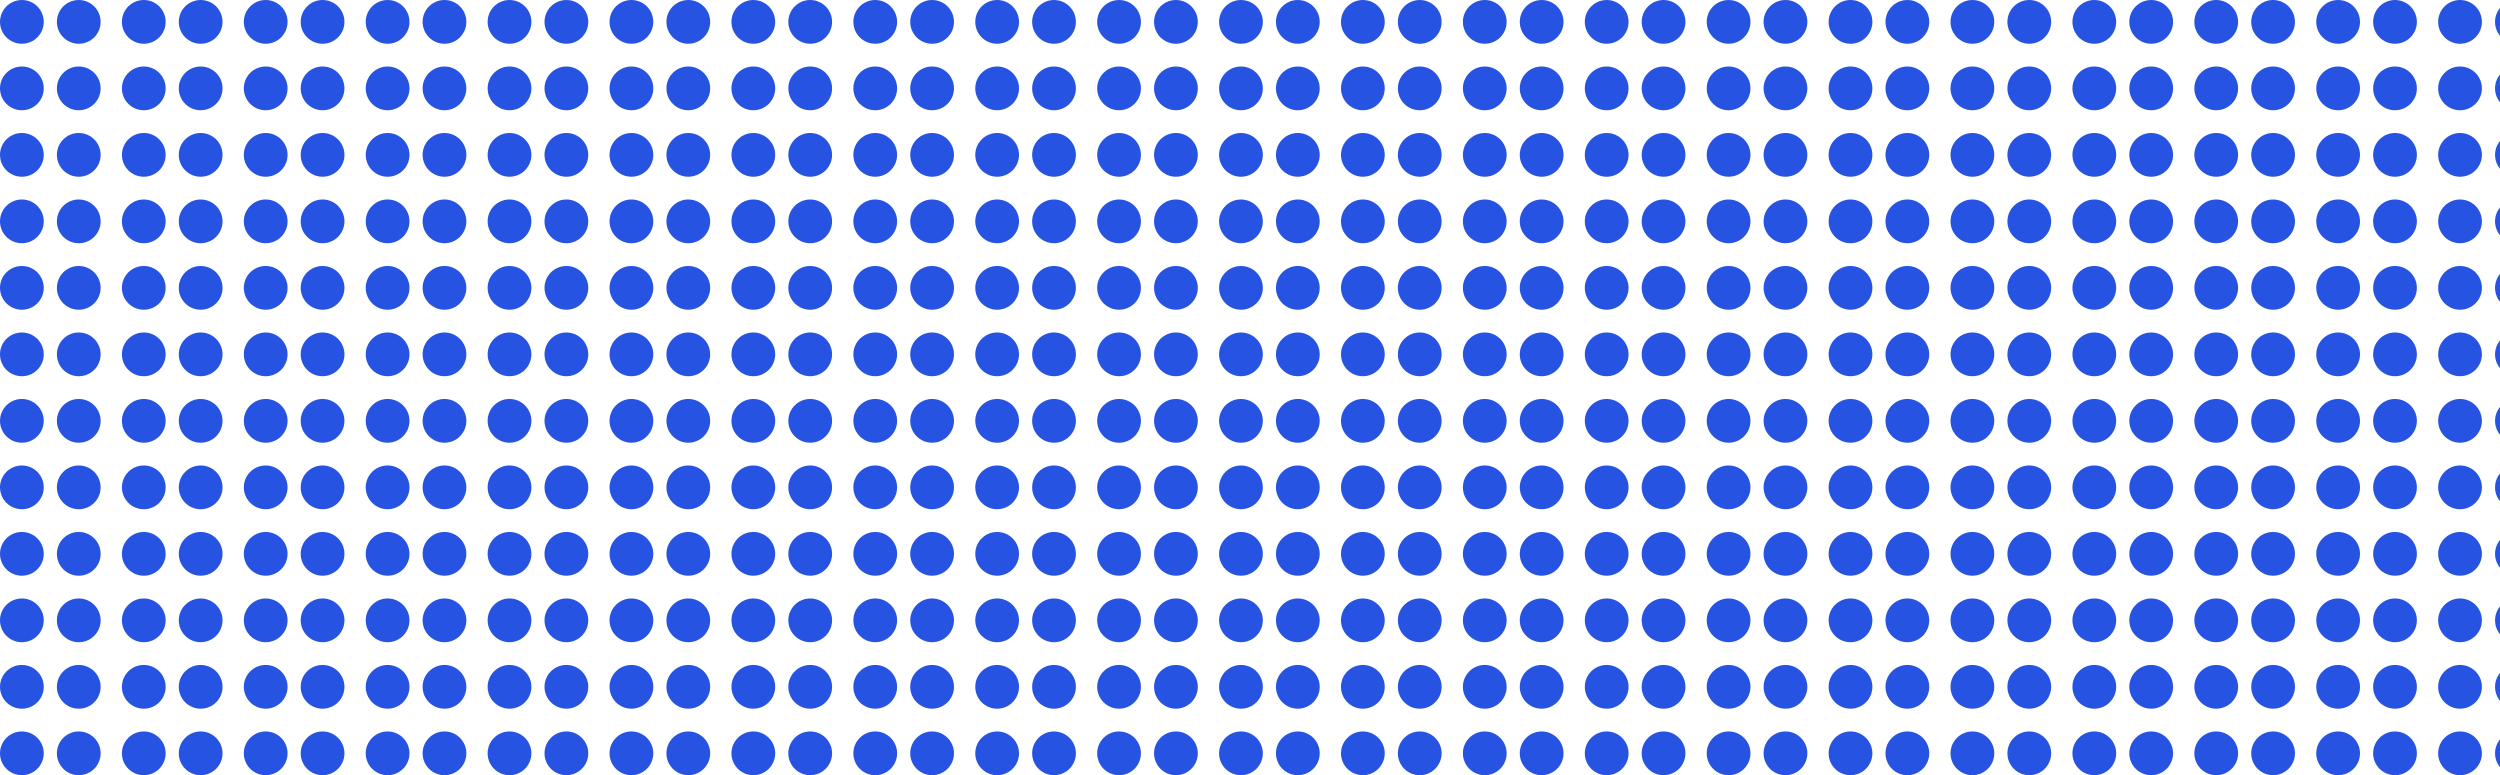 <svg xmlns="http://www.w3.org/2000/svg" xmlns:xlink="http://www.w3.org/1999/xlink" width="451.161" height="139.896" viewBox="0 0 451.161 139.896">
  <defs>
    <clipPath id="clip-path">
      <rect width="451.161" height="139.896" fill="none"/>
    </clipPath>
  </defs>
  <g id="Repeat_Grid_2" data-name="Repeat Grid 2" clip-path="url(#clip-path)">
    <g id="Group_120" data-name="Group 120" transform="translate(-119 -1478.104)">
      <circle id="Ellipse_18" data-name="Ellipse 18" cx="3.948" cy="3.948" r="3.948" transform="translate(119 1478.104)" fill="#2753e2"/>
      <circle id="Ellipse_19" data-name="Ellipse 19" cx="3.948" cy="3.948" r="3.948" transform="translate(129.265 1478.104)" fill="#2753e2"/>
    </g>
    <g id="Group_120-2" data-name="Group 120" transform="translate(-97 -1478.104)">
      <circle id="Ellipse_18-2" data-name="Ellipse 18" cx="3.948" cy="3.948" r="3.948" transform="translate(119 1478.104)" fill="#2753e2"/>
      <circle id="Ellipse_19-2" data-name="Ellipse 19" cx="3.948" cy="3.948" r="3.948" transform="translate(129.265 1478.104)" fill="#2753e2"/>
    </g>
    <g id="Group_120-3" data-name="Group 120" transform="translate(-75 -1478.104)">
      <circle id="Ellipse_18-3" data-name="Ellipse 18" cx="3.948" cy="3.948" r="3.948" transform="translate(119 1478.104)" fill="#2753e2"/>
      <circle id="Ellipse_19-3" data-name="Ellipse 19" cx="3.948" cy="3.948" r="3.948" transform="translate(129.265 1478.104)" fill="#2753e2"/>
    </g>
    <g id="Group_120-4" data-name="Group 120" transform="translate(-53 -1478.104)">
      <circle id="Ellipse_18-4" data-name="Ellipse 18" cx="3.948" cy="3.948" r="3.948" transform="translate(119 1478.104)" fill="#2753e2"/>
      <circle id="Ellipse_19-4" data-name="Ellipse 19" cx="3.948" cy="3.948" r="3.948" transform="translate(129.265 1478.104)" fill="#2753e2"/>
    </g>
    <g id="Group_120-5" data-name="Group 120" transform="translate(-31 -1478.104)">
      <circle id="Ellipse_18-5" data-name="Ellipse 18" cx="3.948" cy="3.948" r="3.948" transform="translate(119 1478.104)" fill="#2753e2"/>
      <circle id="Ellipse_19-5" data-name="Ellipse 19" cx="3.948" cy="3.948" r="3.948" transform="translate(129.265 1478.104)" fill="#2753e2"/>
    </g>
    <g id="Group_120-6" data-name="Group 120" transform="translate(-9 -1478.104)">
      <circle id="Ellipse_18-6" data-name="Ellipse 18" cx="3.948" cy="3.948" r="3.948" transform="translate(119 1478.104)" fill="#2753e2"/>
      <circle id="Ellipse_19-6" data-name="Ellipse 19" cx="3.948" cy="3.948" r="3.948" transform="translate(129.265 1478.104)" fill="#2753e2"/>
    </g>
    <g id="Group_120-7" data-name="Group 120" transform="translate(13 -1478.104)">
      <circle id="Ellipse_18-7" data-name="Ellipse 18" cx="3.948" cy="3.948" r="3.948" transform="translate(119 1478.104)" fill="#2753e2"/>
      <circle id="Ellipse_19-7" data-name="Ellipse 19" cx="3.948" cy="3.948" r="3.948" transform="translate(129.265 1478.104)" fill="#2753e2"/>
    </g>
    <g id="Group_120-8" data-name="Group 120" transform="translate(35 -1478.104)">
      <circle id="Ellipse_18-8" data-name="Ellipse 18" cx="3.948" cy="3.948" r="3.948" transform="translate(119 1478.104)" fill="#2753e2"/>
      <circle id="Ellipse_19-8" data-name="Ellipse 19" cx="3.948" cy="3.948" r="3.948" transform="translate(129.265 1478.104)" fill="#2753e2"/>
    </g>
    <g id="Group_120-9" data-name="Group 120" transform="translate(57 -1478.104)">
      <circle id="Ellipse_18-9" data-name="Ellipse 18" cx="3.948" cy="3.948" r="3.948" transform="translate(119 1478.104)" fill="#2753e2"/>
      <circle id="Ellipse_19-9" data-name="Ellipse 19" cx="3.948" cy="3.948" r="3.948" transform="translate(129.265 1478.104)" fill="#2753e2"/>
    </g>
    <g id="Group_120-10" data-name="Group 120" transform="translate(79 -1478.104)">
      <circle id="Ellipse_18-10" data-name="Ellipse 18" cx="3.948" cy="3.948" r="3.948" transform="translate(119 1478.104)" fill="#2753e2"/>
      <circle id="Ellipse_19-10" data-name="Ellipse 19" cx="3.948" cy="3.948" r="3.948" transform="translate(129.265 1478.104)" fill="#2753e2"/>
    </g>
    <g id="Group_120-11" data-name="Group 120" transform="translate(101 -1478.104)">
      <circle id="Ellipse_18-11" data-name="Ellipse 18" cx="3.948" cy="3.948" r="3.948" transform="translate(119 1478.104)" fill="#2753e2"/>
      <circle id="Ellipse_19-11" data-name="Ellipse 19" cx="3.948" cy="3.948" r="3.948" transform="translate(129.265 1478.104)" fill="#2753e2"/>
    </g>
    <g id="Group_120-12" data-name="Group 120" transform="translate(123 -1478.104)">
      <circle id="Ellipse_18-12" data-name="Ellipse 18" cx="3.948" cy="3.948" r="3.948" transform="translate(119 1478.104)" fill="#2753e2"/>
      <circle id="Ellipse_19-12" data-name="Ellipse 19" cx="3.948" cy="3.948" r="3.948" transform="translate(129.265 1478.104)" fill="#2753e2"/>
    </g>
    <g id="Group_120-13" data-name="Group 120" transform="translate(145 -1478.104)">
      <circle id="Ellipse_18-13" data-name="Ellipse 18" cx="3.948" cy="3.948" r="3.948" transform="translate(119 1478.104)" fill="#2753e2"/>
      <circle id="Ellipse_19-13" data-name="Ellipse 19" cx="3.948" cy="3.948" r="3.948" transform="translate(129.265 1478.104)" fill="#2753e2"/>
    </g>
    <g id="Group_120-14" data-name="Group 120" transform="translate(167 -1478.104)">
      <circle id="Ellipse_18-14" data-name="Ellipse 18" cx="3.948" cy="3.948" r="3.948" transform="translate(119 1478.104)" fill="#2753e2"/>
      <circle id="Ellipse_19-14" data-name="Ellipse 19" cx="3.948" cy="3.948" r="3.948" transform="translate(129.265 1478.104)" fill="#2753e2"/>
    </g>
    <g id="Group_120-15" data-name="Group 120" transform="translate(189 -1478.104)">
      <circle id="Ellipse_18-15" data-name="Ellipse 18" cx="3.948" cy="3.948" r="3.948" transform="translate(119 1478.104)" fill="#2753e2"/>
      <circle id="Ellipse_19-15" data-name="Ellipse 19" cx="3.948" cy="3.948" r="3.948" transform="translate(129.265 1478.104)" fill="#2753e2"/>
    </g>
    <g id="Group_120-16" data-name="Group 120" transform="translate(211 -1478.104)">
      <circle id="Ellipse_18-16" data-name="Ellipse 18" cx="3.948" cy="3.948" r="3.948" transform="translate(119 1478.104)" fill="#2753e2"/>
      <circle id="Ellipse_19-16" data-name="Ellipse 19" cx="3.948" cy="3.948" r="3.948" transform="translate(129.265 1478.104)" fill="#2753e2"/>
    </g>
    <g id="Group_120-17" data-name="Group 120" transform="translate(233 -1478.104)">
      <circle id="Ellipse_18-17" data-name="Ellipse 18" cx="3.948" cy="3.948" r="3.948" transform="translate(119 1478.104)" fill="#2753e2"/>
      <circle id="Ellipse_19-17" data-name="Ellipse 19" cx="3.948" cy="3.948" r="3.948" transform="translate(129.265 1478.104)" fill="#2753e2"/>
    </g>
    <g id="Group_120-18" data-name="Group 120" transform="translate(255 -1478.104)">
      <circle id="Ellipse_18-18" data-name="Ellipse 18" cx="3.948" cy="3.948" r="3.948" transform="translate(119 1478.104)" fill="#2753e2"/>
      <circle id="Ellipse_19-18" data-name="Ellipse 19" cx="3.948" cy="3.948" r="3.948" transform="translate(129.265 1478.104)" fill="#2753e2"/>
    </g>
    <g id="Group_120-19" data-name="Group 120" transform="translate(277 -1478.104)">
      <circle id="Ellipse_18-19" data-name="Ellipse 18" cx="3.948" cy="3.948" r="3.948" transform="translate(119 1478.104)" fill="#2753e2"/>
      <circle id="Ellipse_19-19" data-name="Ellipse 19" cx="3.948" cy="3.948" r="3.948" transform="translate(129.265 1478.104)" fill="#2753e2"/>
    </g>
    <g id="Group_120-20" data-name="Group 120" transform="translate(299 -1478.104)">
      <circle id="Ellipse_18-20" data-name="Ellipse 18" cx="3.948" cy="3.948" r="3.948" transform="translate(119 1478.104)" fill="#2753e2"/>
      <circle id="Ellipse_19-20" data-name="Ellipse 19" cx="3.948" cy="3.948" r="3.948" transform="translate(129.265 1478.104)" fill="#2753e2"/>
    </g>
    <g id="Group_120-21" data-name="Group 120" transform="translate(321 -1478.104)">
      <circle id="Ellipse_18-21" data-name="Ellipse 18" cx="3.948" cy="3.948" r="3.948" transform="translate(119 1478.104)" fill="#2753e2"/>
      <circle id="Ellipse_19-21" data-name="Ellipse 19" cx="3.948" cy="3.948" r="3.948" transform="translate(129.265 1478.104)" fill="#2753e2"/>
    </g>
    <g id="Group_120-22" data-name="Group 120" transform="translate(-119 -1466.104)">
      <circle id="Ellipse_18-22" data-name="Ellipse 18" cx="3.948" cy="3.948" r="3.948" transform="translate(119 1478.104)" fill="#2753e2"/>
      <circle id="Ellipse_19-22" data-name="Ellipse 19" cx="3.948" cy="3.948" r="3.948" transform="translate(129.265 1478.104)" fill="#2753e2"/>
    </g>
    <g id="Group_120-23" data-name="Group 120" transform="translate(-97 -1466.104)">
      <circle id="Ellipse_18-23" data-name="Ellipse 18" cx="3.948" cy="3.948" r="3.948" transform="translate(119 1478.104)" fill="#2753e2"/>
      <circle id="Ellipse_19-23" data-name="Ellipse 19" cx="3.948" cy="3.948" r="3.948" transform="translate(129.265 1478.104)" fill="#2753e2"/>
    </g>
    <g id="Group_120-24" data-name="Group 120" transform="translate(-75 -1466.104)">
      <circle id="Ellipse_18-24" data-name="Ellipse 18" cx="3.948" cy="3.948" r="3.948" transform="translate(119 1478.104)" fill="#2753e2"/>
      <circle id="Ellipse_19-24" data-name="Ellipse 19" cx="3.948" cy="3.948" r="3.948" transform="translate(129.265 1478.104)" fill="#2753e2"/>
    </g>
    <g id="Group_120-25" data-name="Group 120" transform="translate(-53 -1466.104)">
      <circle id="Ellipse_18-25" data-name="Ellipse 18" cx="3.948" cy="3.948" r="3.948" transform="translate(119 1478.104)" fill="#2753e2"/>
      <circle id="Ellipse_19-25" data-name="Ellipse 19" cx="3.948" cy="3.948" r="3.948" transform="translate(129.265 1478.104)" fill="#2753e2"/>
    </g>
    <g id="Group_120-26" data-name="Group 120" transform="translate(-31 -1466.104)">
      <circle id="Ellipse_18-26" data-name="Ellipse 18" cx="3.948" cy="3.948" r="3.948" transform="translate(119 1478.104)" fill="#2753e2"/>
      <circle id="Ellipse_19-26" data-name="Ellipse 19" cx="3.948" cy="3.948" r="3.948" transform="translate(129.265 1478.104)" fill="#2753e2"/>
    </g>
    <g id="Group_120-27" data-name="Group 120" transform="translate(-9 -1466.104)">
      <circle id="Ellipse_18-27" data-name="Ellipse 18" cx="3.948" cy="3.948" r="3.948" transform="translate(119 1478.104)" fill="#2753e2"/>
      <circle id="Ellipse_19-27" data-name="Ellipse 19" cx="3.948" cy="3.948" r="3.948" transform="translate(129.265 1478.104)" fill="#2753e2"/>
    </g>
    <g id="Group_120-28" data-name="Group 120" transform="translate(13 -1466.104)">
      <circle id="Ellipse_18-28" data-name="Ellipse 18" cx="3.948" cy="3.948" r="3.948" transform="translate(119 1478.104)" fill="#2753e2"/>
      <circle id="Ellipse_19-28" data-name="Ellipse 19" cx="3.948" cy="3.948" r="3.948" transform="translate(129.265 1478.104)" fill="#2753e2"/>
    </g>
    <g id="Group_120-29" data-name="Group 120" transform="translate(35 -1466.104)">
      <circle id="Ellipse_18-29" data-name="Ellipse 18" cx="3.948" cy="3.948" r="3.948" transform="translate(119 1478.104)" fill="#2753e2"/>
      <circle id="Ellipse_19-29" data-name="Ellipse 19" cx="3.948" cy="3.948" r="3.948" transform="translate(129.265 1478.104)" fill="#2753e2"/>
    </g>
    <g id="Group_120-30" data-name="Group 120" transform="translate(57 -1466.104)">
      <circle id="Ellipse_18-30" data-name="Ellipse 18" cx="3.948" cy="3.948" r="3.948" transform="translate(119 1478.104)" fill="#2753e2"/>
      <circle id="Ellipse_19-30" data-name="Ellipse 19" cx="3.948" cy="3.948" r="3.948" transform="translate(129.265 1478.104)" fill="#2753e2"/>
    </g>
    <g id="Group_120-31" data-name="Group 120" transform="translate(79 -1466.104)">
      <circle id="Ellipse_18-31" data-name="Ellipse 18" cx="3.948" cy="3.948" r="3.948" transform="translate(119 1478.104)" fill="#2753e2"/>
      <circle id="Ellipse_19-31" data-name="Ellipse 19" cx="3.948" cy="3.948" r="3.948" transform="translate(129.265 1478.104)" fill="#2753e2"/>
    </g>
    <g id="Group_120-32" data-name="Group 120" transform="translate(101 -1466.104)">
      <circle id="Ellipse_18-32" data-name="Ellipse 18" cx="3.948" cy="3.948" r="3.948" transform="translate(119 1478.104)" fill="#2753e2"/>
      <circle id="Ellipse_19-32" data-name="Ellipse 19" cx="3.948" cy="3.948" r="3.948" transform="translate(129.265 1478.104)" fill="#2753e2"/>
    </g>
    <g id="Group_120-33" data-name="Group 120" transform="translate(123 -1466.104)">
      <circle id="Ellipse_18-33" data-name="Ellipse 18" cx="3.948" cy="3.948" r="3.948" transform="translate(119 1478.104)" fill="#2753e2"/>
      <circle id="Ellipse_19-33" data-name="Ellipse 19" cx="3.948" cy="3.948" r="3.948" transform="translate(129.265 1478.104)" fill="#2753e2"/>
    </g>
    <g id="Group_120-34" data-name="Group 120" transform="translate(145 -1466.104)">
      <circle id="Ellipse_18-34" data-name="Ellipse 18" cx="3.948" cy="3.948" r="3.948" transform="translate(119 1478.104)" fill="#2753e2"/>
      <circle id="Ellipse_19-34" data-name="Ellipse 19" cx="3.948" cy="3.948" r="3.948" transform="translate(129.265 1478.104)" fill="#2753e2"/>
    </g>
    <g id="Group_120-35" data-name="Group 120" transform="translate(167 -1466.104)">
      <circle id="Ellipse_18-35" data-name="Ellipse 18" cx="3.948" cy="3.948" r="3.948" transform="translate(119 1478.104)" fill="#2753e2"/>
      <circle id="Ellipse_19-35" data-name="Ellipse 19" cx="3.948" cy="3.948" r="3.948" transform="translate(129.265 1478.104)" fill="#2753e2"/>
    </g>
    <g id="Group_120-36" data-name="Group 120" transform="translate(189 -1466.104)">
      <circle id="Ellipse_18-36" data-name="Ellipse 18" cx="3.948" cy="3.948" r="3.948" transform="translate(119 1478.104)" fill="#2753e2"/>
      <circle id="Ellipse_19-36" data-name="Ellipse 19" cx="3.948" cy="3.948" r="3.948" transform="translate(129.265 1478.104)" fill="#2753e2"/>
    </g>
    <g id="Group_120-37" data-name="Group 120" transform="translate(211 -1466.104)">
      <circle id="Ellipse_18-37" data-name="Ellipse 18" cx="3.948" cy="3.948" r="3.948" transform="translate(119 1478.104)" fill="#2753e2"/>
      <circle id="Ellipse_19-37" data-name="Ellipse 19" cx="3.948" cy="3.948" r="3.948" transform="translate(129.265 1478.104)" fill="#2753e2"/>
    </g>
    <g id="Group_120-38" data-name="Group 120" transform="translate(233 -1466.104)">
      <circle id="Ellipse_18-38" data-name="Ellipse 18" cx="3.948" cy="3.948" r="3.948" transform="translate(119 1478.104)" fill="#2753e2"/>
      <circle id="Ellipse_19-38" data-name="Ellipse 19" cx="3.948" cy="3.948" r="3.948" transform="translate(129.265 1478.104)" fill="#2753e2"/>
    </g>
    <g id="Group_120-39" data-name="Group 120" transform="translate(255 -1466.104)">
      <circle id="Ellipse_18-39" data-name="Ellipse 18" cx="3.948" cy="3.948" r="3.948" transform="translate(119 1478.104)" fill="#2753e2"/>
      <circle id="Ellipse_19-39" data-name="Ellipse 19" cx="3.948" cy="3.948" r="3.948" transform="translate(129.265 1478.104)" fill="#2753e2"/>
    </g>
    <g id="Group_120-40" data-name="Group 120" transform="translate(277 -1466.104)">
      <circle id="Ellipse_18-40" data-name="Ellipse 18" cx="3.948" cy="3.948" r="3.948" transform="translate(119 1478.104)" fill="#2753e2"/>
      <circle id="Ellipse_19-40" data-name="Ellipse 19" cx="3.948" cy="3.948" r="3.948" transform="translate(129.265 1478.104)" fill="#2753e2"/>
    </g>
    <g id="Group_120-41" data-name="Group 120" transform="translate(299 -1466.104)">
      <circle id="Ellipse_18-41" data-name="Ellipse 18" cx="3.948" cy="3.948" r="3.948" transform="translate(119 1478.104)" fill="#2753e2"/>
      <circle id="Ellipse_19-41" data-name="Ellipse 19" cx="3.948" cy="3.948" r="3.948" transform="translate(129.265 1478.104)" fill="#2753e2"/>
    </g>
    <g id="Group_120-42" data-name="Group 120" transform="translate(321 -1466.104)">
      <circle id="Ellipse_18-42" data-name="Ellipse 18" cx="3.948" cy="3.948" r="3.948" transform="translate(119 1478.104)" fill="#2753e2"/>
      <circle id="Ellipse_19-42" data-name="Ellipse 19" cx="3.948" cy="3.948" r="3.948" transform="translate(129.265 1478.104)" fill="#2753e2"/>
    </g>
    <g id="Group_120-43" data-name="Group 120" transform="translate(-119 -1454.104)">
      <circle id="Ellipse_18-43" data-name="Ellipse 18" cx="3.948" cy="3.948" r="3.948" transform="translate(119 1478.104)" fill="#2753e2"/>
      <circle id="Ellipse_19-43" data-name="Ellipse 19" cx="3.948" cy="3.948" r="3.948" transform="translate(129.265 1478.104)" fill="#2753e2"/>
    </g>
    <g id="Group_120-44" data-name="Group 120" transform="translate(-97 -1454.104)">
      <circle id="Ellipse_18-44" data-name="Ellipse 18" cx="3.948" cy="3.948" r="3.948" transform="translate(119 1478.104)" fill="#2753e2"/>
      <circle id="Ellipse_19-44" data-name="Ellipse 19" cx="3.948" cy="3.948" r="3.948" transform="translate(129.265 1478.104)" fill="#2753e2"/>
    </g>
    <g id="Group_120-45" data-name="Group 120" transform="translate(-75 -1454.104)">
      <circle id="Ellipse_18-45" data-name="Ellipse 18" cx="3.948" cy="3.948" r="3.948" transform="translate(119 1478.104)" fill="#2753e2"/>
      <circle id="Ellipse_19-45" data-name="Ellipse 19" cx="3.948" cy="3.948" r="3.948" transform="translate(129.265 1478.104)" fill="#2753e2"/>
    </g>
    <g id="Group_120-46" data-name="Group 120" transform="translate(-53 -1454.104)">
      <circle id="Ellipse_18-46" data-name="Ellipse 18" cx="3.948" cy="3.948" r="3.948" transform="translate(119 1478.104)" fill="#2753e2"/>
      <circle id="Ellipse_19-46" data-name="Ellipse 19" cx="3.948" cy="3.948" r="3.948" transform="translate(129.265 1478.104)" fill="#2753e2"/>
    </g>
    <g id="Group_120-47" data-name="Group 120" transform="translate(-31 -1454.104)">
      <circle id="Ellipse_18-47" data-name="Ellipse 18" cx="3.948" cy="3.948" r="3.948" transform="translate(119 1478.104)" fill="#2753e2"/>
      <circle id="Ellipse_19-47" data-name="Ellipse 19" cx="3.948" cy="3.948" r="3.948" transform="translate(129.265 1478.104)" fill="#2753e2"/>
    </g>
    <g id="Group_120-48" data-name="Group 120" transform="translate(-9 -1454.104)">
      <circle id="Ellipse_18-48" data-name="Ellipse 18" cx="3.948" cy="3.948" r="3.948" transform="translate(119 1478.104)" fill="#2753e2"/>
      <circle id="Ellipse_19-48" data-name="Ellipse 19" cx="3.948" cy="3.948" r="3.948" transform="translate(129.265 1478.104)" fill="#2753e2"/>
    </g>
    <g id="Group_120-49" data-name="Group 120" transform="translate(13 -1454.104)">
      <circle id="Ellipse_18-49" data-name="Ellipse 18" cx="3.948" cy="3.948" r="3.948" transform="translate(119 1478.104)" fill="#2753e2"/>
      <circle id="Ellipse_19-49" data-name="Ellipse 19" cx="3.948" cy="3.948" r="3.948" transform="translate(129.265 1478.104)" fill="#2753e2"/>
    </g>
    <g id="Group_120-50" data-name="Group 120" transform="translate(35 -1454.104)">
      <circle id="Ellipse_18-50" data-name="Ellipse 18" cx="3.948" cy="3.948" r="3.948" transform="translate(119 1478.104)" fill="#2753e2"/>
      <circle id="Ellipse_19-50" data-name="Ellipse 19" cx="3.948" cy="3.948" r="3.948" transform="translate(129.265 1478.104)" fill="#2753e2"/>
    </g>
    <g id="Group_120-51" data-name="Group 120" transform="translate(57 -1454.104)">
      <circle id="Ellipse_18-51" data-name="Ellipse 18" cx="3.948" cy="3.948" r="3.948" transform="translate(119 1478.104)" fill="#2753e2"/>
      <circle id="Ellipse_19-51" data-name="Ellipse 19" cx="3.948" cy="3.948" r="3.948" transform="translate(129.265 1478.104)" fill="#2753e2"/>
    </g>
    <g id="Group_120-52" data-name="Group 120" transform="translate(79 -1454.104)">
      <circle id="Ellipse_18-52" data-name="Ellipse 18" cx="3.948" cy="3.948" r="3.948" transform="translate(119 1478.104)" fill="#2753e2"/>
      <circle id="Ellipse_19-52" data-name="Ellipse 19" cx="3.948" cy="3.948" r="3.948" transform="translate(129.265 1478.104)" fill="#2753e2"/>
    </g>
    <g id="Group_120-53" data-name="Group 120" transform="translate(101 -1454.104)">
      <circle id="Ellipse_18-53" data-name="Ellipse 18" cx="3.948" cy="3.948" r="3.948" transform="translate(119 1478.104)" fill="#2753e2"/>
      <circle id="Ellipse_19-53" data-name="Ellipse 19" cx="3.948" cy="3.948" r="3.948" transform="translate(129.265 1478.104)" fill="#2753e2"/>
    </g>
    <g id="Group_120-54" data-name="Group 120" transform="translate(123 -1454.104)">
      <circle id="Ellipse_18-54" data-name="Ellipse 18" cx="3.948" cy="3.948" r="3.948" transform="translate(119 1478.104)" fill="#2753e2"/>
      <circle id="Ellipse_19-54" data-name="Ellipse 19" cx="3.948" cy="3.948" r="3.948" transform="translate(129.265 1478.104)" fill="#2753e2"/>
    </g>
    <g id="Group_120-55" data-name="Group 120" transform="translate(145 -1454.104)">
      <circle id="Ellipse_18-55" data-name="Ellipse 18" cx="3.948" cy="3.948" r="3.948" transform="translate(119 1478.104)" fill="#2753e2"/>
      <circle id="Ellipse_19-55" data-name="Ellipse 19" cx="3.948" cy="3.948" r="3.948" transform="translate(129.265 1478.104)" fill="#2753e2"/>
    </g>
    <g id="Group_120-56" data-name="Group 120" transform="translate(167 -1454.104)">
      <circle id="Ellipse_18-56" data-name="Ellipse 18" cx="3.948" cy="3.948" r="3.948" transform="translate(119 1478.104)" fill="#2753e2"/>
      <circle id="Ellipse_19-56" data-name="Ellipse 19" cx="3.948" cy="3.948" r="3.948" transform="translate(129.265 1478.104)" fill="#2753e2"/>
    </g>
    <g id="Group_120-57" data-name="Group 120" transform="translate(189 -1454.104)">
      <circle id="Ellipse_18-57" data-name="Ellipse 18" cx="3.948" cy="3.948" r="3.948" transform="translate(119 1478.104)" fill="#2753e2"/>
      <circle id="Ellipse_19-57" data-name="Ellipse 19" cx="3.948" cy="3.948" r="3.948" transform="translate(129.265 1478.104)" fill="#2753e2"/>
    </g>
    <g id="Group_120-58" data-name="Group 120" transform="translate(211 -1454.104)">
      <circle id="Ellipse_18-58" data-name="Ellipse 18" cx="3.948" cy="3.948" r="3.948" transform="translate(119 1478.104)" fill="#2753e2"/>
      <circle id="Ellipse_19-58" data-name="Ellipse 19" cx="3.948" cy="3.948" r="3.948" transform="translate(129.265 1478.104)" fill="#2753e2"/>
    </g>
    <g id="Group_120-59" data-name="Group 120" transform="translate(233 -1454.104)">
      <circle id="Ellipse_18-59" data-name="Ellipse 18" cx="3.948" cy="3.948" r="3.948" transform="translate(119 1478.104)" fill="#2753e2"/>
      <circle id="Ellipse_19-59" data-name="Ellipse 19" cx="3.948" cy="3.948" r="3.948" transform="translate(129.265 1478.104)" fill="#2753e2"/>
    </g>
    <g id="Group_120-60" data-name="Group 120" transform="translate(255 -1454.104)">
      <circle id="Ellipse_18-60" data-name="Ellipse 18" cx="3.948" cy="3.948" r="3.948" transform="translate(119 1478.104)" fill="#2753e2"/>
      <circle id="Ellipse_19-60" data-name="Ellipse 19" cx="3.948" cy="3.948" r="3.948" transform="translate(129.265 1478.104)" fill="#2753e2"/>
    </g>
    <g id="Group_120-61" data-name="Group 120" transform="translate(277 -1454.104)">
      <circle id="Ellipse_18-61" data-name="Ellipse 18" cx="3.948" cy="3.948" r="3.948" transform="translate(119 1478.104)" fill="#2753e2"/>
      <circle id="Ellipse_19-61" data-name="Ellipse 19" cx="3.948" cy="3.948" r="3.948" transform="translate(129.265 1478.104)" fill="#2753e2"/>
    </g>
    <g id="Group_120-62" data-name="Group 120" transform="translate(299 -1454.104)">
      <circle id="Ellipse_18-62" data-name="Ellipse 18" cx="3.948" cy="3.948" r="3.948" transform="translate(119 1478.104)" fill="#2753e2"/>
      <circle id="Ellipse_19-62" data-name="Ellipse 19" cx="3.948" cy="3.948" r="3.948" transform="translate(129.265 1478.104)" fill="#2753e2"/>
    </g>
    <g id="Group_120-63" data-name="Group 120" transform="translate(321 -1454.104)">
      <circle id="Ellipse_18-63" data-name="Ellipse 18" cx="3.948" cy="3.948" r="3.948" transform="translate(119 1478.104)" fill="#2753e2"/>
      <circle id="Ellipse_19-63" data-name="Ellipse 19" cx="3.948" cy="3.948" r="3.948" transform="translate(129.265 1478.104)" fill="#2753e2"/>
    </g>
    <g id="Group_120-64" data-name="Group 120" transform="translate(-119 -1442.104)">
      <circle id="Ellipse_18-64" data-name="Ellipse 18" cx="3.948" cy="3.948" r="3.948" transform="translate(119 1478.104)" fill="#2753e2"/>
      <circle id="Ellipse_19-64" data-name="Ellipse 19" cx="3.948" cy="3.948" r="3.948" transform="translate(129.265 1478.104)" fill="#2753e2"/>
    </g>
    <g id="Group_120-65" data-name="Group 120" transform="translate(-97 -1442.104)">
      <circle id="Ellipse_18-65" data-name="Ellipse 18" cx="3.948" cy="3.948" r="3.948" transform="translate(119 1478.104)" fill="#2753e2"/>
      <circle id="Ellipse_19-65" data-name="Ellipse 19" cx="3.948" cy="3.948" r="3.948" transform="translate(129.265 1478.104)" fill="#2753e2"/>
    </g>
    <g id="Group_120-66" data-name="Group 120" transform="translate(-75 -1442.104)">
      <circle id="Ellipse_18-66" data-name="Ellipse 18" cx="3.948" cy="3.948" r="3.948" transform="translate(119 1478.104)" fill="#2753e2"/>
      <circle id="Ellipse_19-66" data-name="Ellipse 19" cx="3.948" cy="3.948" r="3.948" transform="translate(129.265 1478.104)" fill="#2753e2"/>
    </g>
    <g id="Group_120-67" data-name="Group 120" transform="translate(-53 -1442.104)">
      <circle id="Ellipse_18-67" data-name="Ellipse 18" cx="3.948" cy="3.948" r="3.948" transform="translate(119 1478.104)" fill="#2753e2"/>
      <circle id="Ellipse_19-67" data-name="Ellipse 19" cx="3.948" cy="3.948" r="3.948" transform="translate(129.265 1478.104)" fill="#2753e2"/>
    </g>
    <g id="Group_120-68" data-name="Group 120" transform="translate(-31 -1442.104)">
      <circle id="Ellipse_18-68" data-name="Ellipse 18" cx="3.948" cy="3.948" r="3.948" transform="translate(119 1478.104)" fill="#2753e2"/>
      <circle id="Ellipse_19-68" data-name="Ellipse 19" cx="3.948" cy="3.948" r="3.948" transform="translate(129.265 1478.104)" fill="#2753e2"/>
    </g>
    <g id="Group_120-69" data-name="Group 120" transform="translate(-9 -1442.104)">
      <circle id="Ellipse_18-69" data-name="Ellipse 18" cx="3.948" cy="3.948" r="3.948" transform="translate(119 1478.104)" fill="#2753e2"/>
      <circle id="Ellipse_19-69" data-name="Ellipse 19" cx="3.948" cy="3.948" r="3.948" transform="translate(129.265 1478.104)" fill="#2753e2"/>
    </g>
    <g id="Group_120-70" data-name="Group 120" transform="translate(13 -1442.104)">
      <circle id="Ellipse_18-70" data-name="Ellipse 18" cx="3.948" cy="3.948" r="3.948" transform="translate(119 1478.104)" fill="#2753e2"/>
      <circle id="Ellipse_19-70" data-name="Ellipse 19" cx="3.948" cy="3.948" r="3.948" transform="translate(129.265 1478.104)" fill="#2753e2"/>
    </g>
    <g id="Group_120-71" data-name="Group 120" transform="translate(35 -1442.104)">
      <circle id="Ellipse_18-71" data-name="Ellipse 18" cx="3.948" cy="3.948" r="3.948" transform="translate(119 1478.104)" fill="#2753e2"/>
      <circle id="Ellipse_19-71" data-name="Ellipse 19" cx="3.948" cy="3.948" r="3.948" transform="translate(129.265 1478.104)" fill="#2753e2"/>
    </g>
    <g id="Group_120-72" data-name="Group 120" transform="translate(57 -1442.104)">
      <circle id="Ellipse_18-72" data-name="Ellipse 18" cx="3.948" cy="3.948" r="3.948" transform="translate(119 1478.104)" fill="#2753e2"/>
      <circle id="Ellipse_19-72" data-name="Ellipse 19" cx="3.948" cy="3.948" r="3.948" transform="translate(129.265 1478.104)" fill="#2753e2"/>
    </g>
    <g id="Group_120-73" data-name="Group 120" transform="translate(79 -1442.104)">
      <circle id="Ellipse_18-73" data-name="Ellipse 18" cx="3.948" cy="3.948" r="3.948" transform="translate(119 1478.104)" fill="#2753e2"/>
      <circle id="Ellipse_19-73" data-name="Ellipse 19" cx="3.948" cy="3.948" r="3.948" transform="translate(129.265 1478.104)" fill="#2753e2"/>
    </g>
    <g id="Group_120-74" data-name="Group 120" transform="translate(101 -1442.104)">
      <circle id="Ellipse_18-74" data-name="Ellipse 18" cx="3.948" cy="3.948" r="3.948" transform="translate(119 1478.104)" fill="#2753e2"/>
      <circle id="Ellipse_19-74" data-name="Ellipse 19" cx="3.948" cy="3.948" r="3.948" transform="translate(129.265 1478.104)" fill="#2753e2"/>
    </g>
    <g id="Group_120-75" data-name="Group 120" transform="translate(123 -1442.104)">
      <circle id="Ellipse_18-75" data-name="Ellipse 18" cx="3.948" cy="3.948" r="3.948" transform="translate(119 1478.104)" fill="#2753e2"/>
      <circle id="Ellipse_19-75" data-name="Ellipse 19" cx="3.948" cy="3.948" r="3.948" transform="translate(129.265 1478.104)" fill="#2753e2"/>
    </g>
    <g id="Group_120-76" data-name="Group 120" transform="translate(145 -1442.104)">
      <circle id="Ellipse_18-76" data-name="Ellipse 18" cx="3.948" cy="3.948" r="3.948" transform="translate(119 1478.104)" fill="#2753e2"/>
      <circle id="Ellipse_19-76" data-name="Ellipse 19" cx="3.948" cy="3.948" r="3.948" transform="translate(129.265 1478.104)" fill="#2753e2"/>
    </g>
    <g id="Group_120-77" data-name="Group 120" transform="translate(167 -1442.104)">
      <circle id="Ellipse_18-77" data-name="Ellipse 18" cx="3.948" cy="3.948" r="3.948" transform="translate(119 1478.104)" fill="#2753e2"/>
      <circle id="Ellipse_19-77" data-name="Ellipse 19" cx="3.948" cy="3.948" r="3.948" transform="translate(129.265 1478.104)" fill="#2753e2"/>
    </g>
    <g id="Group_120-78" data-name="Group 120" transform="translate(189 -1442.104)">
      <circle id="Ellipse_18-78" data-name="Ellipse 18" cx="3.948" cy="3.948" r="3.948" transform="translate(119 1478.104)" fill="#2753e2"/>
      <circle id="Ellipse_19-78" data-name="Ellipse 19" cx="3.948" cy="3.948" r="3.948" transform="translate(129.265 1478.104)" fill="#2753e2"/>
    </g>
    <g id="Group_120-79" data-name="Group 120" transform="translate(211 -1442.104)">
      <circle id="Ellipse_18-79" data-name="Ellipse 18" cx="3.948" cy="3.948" r="3.948" transform="translate(119 1478.104)" fill="#2753e2"/>
      <circle id="Ellipse_19-79" data-name="Ellipse 19" cx="3.948" cy="3.948" r="3.948" transform="translate(129.265 1478.104)" fill="#2753e2"/>
    </g>
    <g id="Group_120-80" data-name="Group 120" transform="translate(233 -1442.104)">
      <circle id="Ellipse_18-80" data-name="Ellipse 18" cx="3.948" cy="3.948" r="3.948" transform="translate(119 1478.104)" fill="#2753e2"/>
      <circle id="Ellipse_19-80" data-name="Ellipse 19" cx="3.948" cy="3.948" r="3.948" transform="translate(129.265 1478.104)" fill="#2753e2"/>
    </g>
    <g id="Group_120-81" data-name="Group 120" transform="translate(255 -1442.104)">
      <circle id="Ellipse_18-81" data-name="Ellipse 18" cx="3.948" cy="3.948" r="3.948" transform="translate(119 1478.104)" fill="#2753e2"/>
      <circle id="Ellipse_19-81" data-name="Ellipse 19" cx="3.948" cy="3.948" r="3.948" transform="translate(129.265 1478.104)" fill="#2753e2"/>
    </g>
    <g id="Group_120-82" data-name="Group 120" transform="translate(277 -1442.104)">
      <circle id="Ellipse_18-82" data-name="Ellipse 18" cx="3.948" cy="3.948" r="3.948" transform="translate(119 1478.104)" fill="#2753e2"/>
      <circle id="Ellipse_19-82" data-name="Ellipse 19" cx="3.948" cy="3.948" r="3.948" transform="translate(129.265 1478.104)" fill="#2753e2"/>
    </g>
    <g id="Group_120-83" data-name="Group 120" transform="translate(299 -1442.104)">
      <circle id="Ellipse_18-83" data-name="Ellipse 18" cx="3.948" cy="3.948" r="3.948" transform="translate(119 1478.104)" fill="#2753e2"/>
      <circle id="Ellipse_19-83" data-name="Ellipse 19" cx="3.948" cy="3.948" r="3.948" transform="translate(129.265 1478.104)" fill="#2753e2"/>
    </g>
    <g id="Group_120-84" data-name="Group 120" transform="translate(321 -1442.104)">
      <circle id="Ellipse_18-84" data-name="Ellipse 18" cx="3.948" cy="3.948" r="3.948" transform="translate(119 1478.104)" fill="#2753e2"/>
      <circle id="Ellipse_19-84" data-name="Ellipse 19" cx="3.948" cy="3.948" r="3.948" transform="translate(129.265 1478.104)" fill="#2753e2"/>
    </g>
    <g id="Group_120-85" data-name="Group 120" transform="translate(-119 -1430.104)">
      <circle id="Ellipse_18-85" data-name="Ellipse 18" cx="3.948" cy="3.948" r="3.948" transform="translate(119 1478.104)" fill="#2753e2"/>
      <circle id="Ellipse_19-85" data-name="Ellipse 19" cx="3.948" cy="3.948" r="3.948" transform="translate(129.265 1478.104)" fill="#2753e2"/>
    </g>
    <g id="Group_120-86" data-name="Group 120" transform="translate(-97 -1430.104)">
      <circle id="Ellipse_18-86" data-name="Ellipse 18" cx="3.948" cy="3.948" r="3.948" transform="translate(119 1478.104)" fill="#2753e2"/>
      <circle id="Ellipse_19-86" data-name="Ellipse 19" cx="3.948" cy="3.948" r="3.948" transform="translate(129.265 1478.104)" fill="#2753e2"/>
    </g>
    <g id="Group_120-87" data-name="Group 120" transform="translate(-75 -1430.104)">
      <circle id="Ellipse_18-87" data-name="Ellipse 18" cx="3.948" cy="3.948" r="3.948" transform="translate(119 1478.104)" fill="#2753e2"/>
      <circle id="Ellipse_19-87" data-name="Ellipse 19" cx="3.948" cy="3.948" r="3.948" transform="translate(129.265 1478.104)" fill="#2753e2"/>
    </g>
    <g id="Group_120-88" data-name="Group 120" transform="translate(-53 -1430.104)">
      <circle id="Ellipse_18-88" data-name="Ellipse 18" cx="3.948" cy="3.948" r="3.948" transform="translate(119 1478.104)" fill="#2753e2"/>
      <circle id="Ellipse_19-88" data-name="Ellipse 19" cx="3.948" cy="3.948" r="3.948" transform="translate(129.265 1478.104)" fill="#2753e2"/>
    </g>
    <g id="Group_120-89" data-name="Group 120" transform="translate(-31 -1430.104)">
      <circle id="Ellipse_18-89" data-name="Ellipse 18" cx="3.948" cy="3.948" r="3.948" transform="translate(119 1478.104)" fill="#2753e2"/>
      <circle id="Ellipse_19-89" data-name="Ellipse 19" cx="3.948" cy="3.948" r="3.948" transform="translate(129.265 1478.104)" fill="#2753e2"/>
    </g>
    <g id="Group_120-90" data-name="Group 120" transform="translate(-9 -1430.104)">
      <circle id="Ellipse_18-90" data-name="Ellipse 18" cx="3.948" cy="3.948" r="3.948" transform="translate(119 1478.104)" fill="#2753e2"/>
      <circle id="Ellipse_19-90" data-name="Ellipse 19" cx="3.948" cy="3.948" r="3.948" transform="translate(129.265 1478.104)" fill="#2753e2"/>
    </g>
    <g id="Group_120-91" data-name="Group 120" transform="translate(13 -1430.104)">
      <circle id="Ellipse_18-91" data-name="Ellipse 18" cx="3.948" cy="3.948" r="3.948" transform="translate(119 1478.104)" fill="#2753e2"/>
      <circle id="Ellipse_19-91" data-name="Ellipse 19" cx="3.948" cy="3.948" r="3.948" transform="translate(129.265 1478.104)" fill="#2753e2"/>
    </g>
    <g id="Group_120-92" data-name="Group 120" transform="translate(35 -1430.104)">
      <circle id="Ellipse_18-92" data-name="Ellipse 18" cx="3.948" cy="3.948" r="3.948" transform="translate(119 1478.104)" fill="#2753e2"/>
      <circle id="Ellipse_19-92" data-name="Ellipse 19" cx="3.948" cy="3.948" r="3.948" transform="translate(129.265 1478.104)" fill="#2753e2"/>
    </g>
    <g id="Group_120-93" data-name="Group 120" transform="translate(57 -1430.104)">
      <circle id="Ellipse_18-93" data-name="Ellipse 18" cx="3.948" cy="3.948" r="3.948" transform="translate(119 1478.104)" fill="#2753e2"/>
      <circle id="Ellipse_19-93" data-name="Ellipse 19" cx="3.948" cy="3.948" r="3.948" transform="translate(129.265 1478.104)" fill="#2753e2"/>
    </g>
    <g id="Group_120-94" data-name="Group 120" transform="translate(79 -1430.104)">
      <circle id="Ellipse_18-94" data-name="Ellipse 18" cx="3.948" cy="3.948" r="3.948" transform="translate(119 1478.104)" fill="#2753e2"/>
      <circle id="Ellipse_19-94" data-name="Ellipse 19" cx="3.948" cy="3.948" r="3.948" transform="translate(129.265 1478.104)" fill="#2753e2"/>
    </g>
    <g id="Group_120-95" data-name="Group 120" transform="translate(101 -1430.104)">
      <circle id="Ellipse_18-95" data-name="Ellipse 18" cx="3.948" cy="3.948" r="3.948" transform="translate(119 1478.104)" fill="#2753e2"/>
      <circle id="Ellipse_19-95" data-name="Ellipse 19" cx="3.948" cy="3.948" r="3.948" transform="translate(129.265 1478.104)" fill="#2753e2"/>
    </g>
    <g id="Group_120-96" data-name="Group 120" transform="translate(123 -1430.104)">
      <circle id="Ellipse_18-96" data-name="Ellipse 18" cx="3.948" cy="3.948" r="3.948" transform="translate(119 1478.104)" fill="#2753e2"/>
      <circle id="Ellipse_19-96" data-name="Ellipse 19" cx="3.948" cy="3.948" r="3.948" transform="translate(129.265 1478.104)" fill="#2753e2"/>
    </g>
    <g id="Group_120-97" data-name="Group 120" transform="translate(145 -1430.104)">
      <circle id="Ellipse_18-97" data-name="Ellipse 18" cx="3.948" cy="3.948" r="3.948" transform="translate(119 1478.104)" fill="#2753e2"/>
      <circle id="Ellipse_19-97" data-name="Ellipse 19" cx="3.948" cy="3.948" r="3.948" transform="translate(129.265 1478.104)" fill="#2753e2"/>
    </g>
    <g id="Group_120-98" data-name="Group 120" transform="translate(167 -1430.104)">
      <circle id="Ellipse_18-98" data-name="Ellipse 18" cx="3.948" cy="3.948" r="3.948" transform="translate(119 1478.104)" fill="#2753e2"/>
      <circle id="Ellipse_19-98" data-name="Ellipse 19" cx="3.948" cy="3.948" r="3.948" transform="translate(129.265 1478.104)" fill="#2753e2"/>
    </g>
    <g id="Group_120-99" data-name="Group 120" transform="translate(189 -1430.104)">
      <circle id="Ellipse_18-99" data-name="Ellipse 18" cx="3.948" cy="3.948" r="3.948" transform="translate(119 1478.104)" fill="#2753e2"/>
      <circle id="Ellipse_19-99" data-name="Ellipse 19" cx="3.948" cy="3.948" r="3.948" transform="translate(129.265 1478.104)" fill="#2753e2"/>
    </g>
    <g id="Group_120-100" data-name="Group 120" transform="translate(211 -1430.104)">
      <circle id="Ellipse_18-100" data-name="Ellipse 18" cx="3.948" cy="3.948" r="3.948" transform="translate(119 1478.104)" fill="#2753e2"/>
      <circle id="Ellipse_19-100" data-name="Ellipse 19" cx="3.948" cy="3.948" r="3.948" transform="translate(129.265 1478.104)" fill="#2753e2"/>
    </g>
    <g id="Group_120-101" data-name="Group 120" transform="translate(233 -1430.104)">
      <circle id="Ellipse_18-101" data-name="Ellipse 18" cx="3.948" cy="3.948" r="3.948" transform="translate(119 1478.104)" fill="#2753e2"/>
      <circle id="Ellipse_19-101" data-name="Ellipse 19" cx="3.948" cy="3.948" r="3.948" transform="translate(129.265 1478.104)" fill="#2753e2"/>
    </g>
    <g id="Group_120-102" data-name="Group 120" transform="translate(255 -1430.104)">
      <circle id="Ellipse_18-102" data-name="Ellipse 18" cx="3.948" cy="3.948" r="3.948" transform="translate(119 1478.104)" fill="#2753e2"/>
      <circle id="Ellipse_19-102" data-name="Ellipse 19" cx="3.948" cy="3.948" r="3.948" transform="translate(129.265 1478.104)" fill="#2753e2"/>
    </g>
    <g id="Group_120-103" data-name="Group 120" transform="translate(277 -1430.104)">
      <circle id="Ellipse_18-103" data-name="Ellipse 18" cx="3.948" cy="3.948" r="3.948" transform="translate(119 1478.104)" fill="#2753e2"/>
      <circle id="Ellipse_19-103" data-name="Ellipse 19" cx="3.948" cy="3.948" r="3.948" transform="translate(129.265 1478.104)" fill="#2753e2"/>
    </g>
    <g id="Group_120-104" data-name="Group 120" transform="translate(299 -1430.104)">
      <circle id="Ellipse_18-104" data-name="Ellipse 18" cx="3.948" cy="3.948" r="3.948" transform="translate(119 1478.104)" fill="#2753e2"/>
      <circle id="Ellipse_19-104" data-name="Ellipse 19" cx="3.948" cy="3.948" r="3.948" transform="translate(129.265 1478.104)" fill="#2753e2"/>
    </g>
    <g id="Group_120-105" data-name="Group 120" transform="translate(321 -1430.104)">
      <circle id="Ellipse_18-105" data-name="Ellipse 18" cx="3.948" cy="3.948" r="3.948" transform="translate(119 1478.104)" fill="#2753e2"/>
      <circle id="Ellipse_19-105" data-name="Ellipse 19" cx="3.948" cy="3.948" r="3.948" transform="translate(129.265 1478.104)" fill="#2753e2"/>
    </g>
    <g id="Group_120-106" data-name="Group 120" transform="translate(-119 -1418.104)">
      <circle id="Ellipse_18-106" data-name="Ellipse 18" cx="3.948" cy="3.948" r="3.948" transform="translate(119 1478.104)" fill="#2753e2"/>
      <circle id="Ellipse_19-106" data-name="Ellipse 19" cx="3.948" cy="3.948" r="3.948" transform="translate(129.265 1478.104)" fill="#2753e2"/>
    </g>
    <g id="Group_120-107" data-name="Group 120" transform="translate(-97 -1418.104)">
      <circle id="Ellipse_18-107" data-name="Ellipse 18" cx="3.948" cy="3.948" r="3.948" transform="translate(119 1478.104)" fill="#2753e2"/>
      <circle id="Ellipse_19-107" data-name="Ellipse 19" cx="3.948" cy="3.948" r="3.948" transform="translate(129.265 1478.104)" fill="#2753e2"/>
    </g>
    <g id="Group_120-108" data-name="Group 120" transform="translate(-75 -1418.104)">
      <circle id="Ellipse_18-108" data-name="Ellipse 18" cx="3.948" cy="3.948" r="3.948" transform="translate(119 1478.104)" fill="#2753e2"/>
      <circle id="Ellipse_19-108" data-name="Ellipse 19" cx="3.948" cy="3.948" r="3.948" transform="translate(129.265 1478.104)" fill="#2753e2"/>
    </g>
    <g id="Group_120-109" data-name="Group 120" transform="translate(-53 -1418.104)">
      <circle id="Ellipse_18-109" data-name="Ellipse 18" cx="3.948" cy="3.948" r="3.948" transform="translate(119 1478.104)" fill="#2753e2"/>
      <circle id="Ellipse_19-109" data-name="Ellipse 19" cx="3.948" cy="3.948" r="3.948" transform="translate(129.265 1478.104)" fill="#2753e2"/>
    </g>
    <g id="Group_120-110" data-name="Group 120" transform="translate(-31 -1418.104)">
      <circle id="Ellipse_18-110" data-name="Ellipse 18" cx="3.948" cy="3.948" r="3.948" transform="translate(119 1478.104)" fill="#2753e2"/>
      <circle id="Ellipse_19-110" data-name="Ellipse 19" cx="3.948" cy="3.948" r="3.948" transform="translate(129.265 1478.104)" fill="#2753e2"/>
    </g>
    <g id="Group_120-111" data-name="Group 120" transform="translate(-9 -1418.104)">
      <circle id="Ellipse_18-111" data-name="Ellipse 18" cx="3.948" cy="3.948" r="3.948" transform="translate(119 1478.104)" fill="#2753e2"/>
      <circle id="Ellipse_19-111" data-name="Ellipse 19" cx="3.948" cy="3.948" r="3.948" transform="translate(129.265 1478.104)" fill="#2753e2"/>
    </g>
    <g id="Group_120-112" data-name="Group 120" transform="translate(13 -1418.104)">
      <circle id="Ellipse_18-112" data-name="Ellipse 18" cx="3.948" cy="3.948" r="3.948" transform="translate(119 1478.104)" fill="#2753e2"/>
      <circle id="Ellipse_19-112" data-name="Ellipse 19" cx="3.948" cy="3.948" r="3.948" transform="translate(129.265 1478.104)" fill="#2753e2"/>
    </g>
    <g id="Group_120-113" data-name="Group 120" transform="translate(35 -1418.104)">
      <circle id="Ellipse_18-113" data-name="Ellipse 18" cx="3.948" cy="3.948" r="3.948" transform="translate(119 1478.104)" fill="#2753e2"/>
      <circle id="Ellipse_19-113" data-name="Ellipse 19" cx="3.948" cy="3.948" r="3.948" transform="translate(129.265 1478.104)" fill="#2753e2"/>
    </g>
    <g id="Group_120-114" data-name="Group 120" transform="translate(57 -1418.104)">
      <circle id="Ellipse_18-114" data-name="Ellipse 18" cx="3.948" cy="3.948" r="3.948" transform="translate(119 1478.104)" fill="#2753e2"/>
      <circle id="Ellipse_19-114" data-name="Ellipse 19" cx="3.948" cy="3.948" r="3.948" transform="translate(129.265 1478.104)" fill="#2753e2"/>
    </g>
    <g id="Group_120-115" data-name="Group 120" transform="translate(79 -1418.104)">
      <circle id="Ellipse_18-115" data-name="Ellipse 18" cx="3.948" cy="3.948" r="3.948" transform="translate(119 1478.104)" fill="#2753e2"/>
      <circle id="Ellipse_19-115" data-name="Ellipse 19" cx="3.948" cy="3.948" r="3.948" transform="translate(129.265 1478.104)" fill="#2753e2"/>
    </g>
    <g id="Group_120-116" data-name="Group 120" transform="translate(101 -1418.104)">
      <circle id="Ellipse_18-116" data-name="Ellipse 18" cx="3.948" cy="3.948" r="3.948" transform="translate(119 1478.104)" fill="#2753e2"/>
      <circle id="Ellipse_19-116" data-name="Ellipse 19" cx="3.948" cy="3.948" r="3.948" transform="translate(129.265 1478.104)" fill="#2753e2"/>
    </g>
    <g id="Group_120-117" data-name="Group 120" transform="translate(123 -1418.104)">
      <circle id="Ellipse_18-117" data-name="Ellipse 18" cx="3.948" cy="3.948" r="3.948" transform="translate(119 1478.104)" fill="#2753e2"/>
      <circle id="Ellipse_19-117" data-name="Ellipse 19" cx="3.948" cy="3.948" r="3.948" transform="translate(129.265 1478.104)" fill="#2753e2"/>
    </g>
    <g id="Group_120-118" data-name="Group 120" transform="translate(145 -1418.104)">
      <circle id="Ellipse_18-118" data-name="Ellipse 18" cx="3.948" cy="3.948" r="3.948" transform="translate(119 1478.104)" fill="#2753e2"/>
      <circle id="Ellipse_19-118" data-name="Ellipse 19" cx="3.948" cy="3.948" r="3.948" transform="translate(129.265 1478.104)" fill="#2753e2"/>
    </g>
    <g id="Group_120-119" data-name="Group 120" transform="translate(167 -1418.104)">
      <circle id="Ellipse_18-119" data-name="Ellipse 18" cx="3.948" cy="3.948" r="3.948" transform="translate(119 1478.104)" fill="#2753e2"/>
      <circle id="Ellipse_19-119" data-name="Ellipse 19" cx="3.948" cy="3.948" r="3.948" transform="translate(129.265 1478.104)" fill="#2753e2"/>
    </g>
    <g id="Group_120-120" data-name="Group 120" transform="translate(189 -1418.104)">
      <circle id="Ellipse_18-120" data-name="Ellipse 18" cx="3.948" cy="3.948" r="3.948" transform="translate(119 1478.104)" fill="#2753e2"/>
      <circle id="Ellipse_19-120" data-name="Ellipse 19" cx="3.948" cy="3.948" r="3.948" transform="translate(129.265 1478.104)" fill="#2753e2"/>
    </g>
    <g id="Group_120-121" data-name="Group 120" transform="translate(211 -1418.104)">
      <circle id="Ellipse_18-121" data-name="Ellipse 18" cx="3.948" cy="3.948" r="3.948" transform="translate(119 1478.104)" fill="#2753e2"/>
      <circle id="Ellipse_19-121" data-name="Ellipse 19" cx="3.948" cy="3.948" r="3.948" transform="translate(129.265 1478.104)" fill="#2753e2"/>
    </g>
    <g id="Group_120-122" data-name="Group 120" transform="translate(233 -1418.104)">
      <circle id="Ellipse_18-122" data-name="Ellipse 18" cx="3.948" cy="3.948" r="3.948" transform="translate(119 1478.104)" fill="#2753e2"/>
      <circle id="Ellipse_19-122" data-name="Ellipse 19" cx="3.948" cy="3.948" r="3.948" transform="translate(129.265 1478.104)" fill="#2753e2"/>
    </g>
    <g id="Group_120-123" data-name="Group 120" transform="translate(255 -1418.104)">
      <circle id="Ellipse_18-123" data-name="Ellipse 18" cx="3.948" cy="3.948" r="3.948" transform="translate(119 1478.104)" fill="#2753e2"/>
      <circle id="Ellipse_19-123" data-name="Ellipse 19" cx="3.948" cy="3.948" r="3.948" transform="translate(129.265 1478.104)" fill="#2753e2"/>
    </g>
    <g id="Group_120-124" data-name="Group 120" transform="translate(277 -1418.104)">
      <circle id="Ellipse_18-124" data-name="Ellipse 18" cx="3.948" cy="3.948" r="3.948" transform="translate(119 1478.104)" fill="#2753e2"/>
      <circle id="Ellipse_19-124" data-name="Ellipse 19" cx="3.948" cy="3.948" r="3.948" transform="translate(129.265 1478.104)" fill="#2753e2"/>
    </g>
    <g id="Group_120-125" data-name="Group 120" transform="translate(299 -1418.104)">
      <circle id="Ellipse_18-125" data-name="Ellipse 18" cx="3.948" cy="3.948" r="3.948" transform="translate(119 1478.104)" fill="#2753e2"/>
      <circle id="Ellipse_19-125" data-name="Ellipse 19" cx="3.948" cy="3.948" r="3.948" transform="translate(129.265 1478.104)" fill="#2753e2"/>
    </g>
    <g id="Group_120-126" data-name="Group 120" transform="translate(321 -1418.104)">
      <circle id="Ellipse_18-126" data-name="Ellipse 18" cx="3.948" cy="3.948" r="3.948" transform="translate(119 1478.104)" fill="#2753e2"/>
      <circle id="Ellipse_19-126" data-name="Ellipse 19" cx="3.948" cy="3.948" r="3.948" transform="translate(129.265 1478.104)" fill="#2753e2"/>
    </g>
    <g id="Group_120-127" data-name="Group 120" transform="translate(-119 -1406.104)">
      <circle id="Ellipse_18-127" data-name="Ellipse 18" cx="3.948" cy="3.948" r="3.948" transform="translate(119 1478.104)" fill="#2753e2"/>
      <circle id="Ellipse_19-127" data-name="Ellipse 19" cx="3.948" cy="3.948" r="3.948" transform="translate(129.265 1478.104)" fill="#2753e2"/>
    </g>
    <g id="Group_120-128" data-name="Group 120" transform="translate(-97 -1406.104)">
      <circle id="Ellipse_18-128" data-name="Ellipse 18" cx="3.948" cy="3.948" r="3.948" transform="translate(119 1478.104)" fill="#2753e2"/>
      <circle id="Ellipse_19-128" data-name="Ellipse 19" cx="3.948" cy="3.948" r="3.948" transform="translate(129.265 1478.104)" fill="#2753e2"/>
    </g>
    <g id="Group_120-129" data-name="Group 120" transform="translate(-75 -1406.104)">
      <circle id="Ellipse_18-129" data-name="Ellipse 18" cx="3.948" cy="3.948" r="3.948" transform="translate(119 1478.104)" fill="#2753e2"/>
      <circle id="Ellipse_19-129" data-name="Ellipse 19" cx="3.948" cy="3.948" r="3.948" transform="translate(129.265 1478.104)" fill="#2753e2"/>
    </g>
    <g id="Group_120-130" data-name="Group 120" transform="translate(-53 -1406.104)">
      <circle id="Ellipse_18-130" data-name="Ellipse 18" cx="3.948" cy="3.948" r="3.948" transform="translate(119 1478.104)" fill="#2753e2"/>
      <circle id="Ellipse_19-130" data-name="Ellipse 19" cx="3.948" cy="3.948" r="3.948" transform="translate(129.265 1478.104)" fill="#2753e2"/>
    </g>
    <g id="Group_120-131" data-name="Group 120" transform="translate(-31 -1406.104)">
      <circle id="Ellipse_18-131" data-name="Ellipse 18" cx="3.948" cy="3.948" r="3.948" transform="translate(119 1478.104)" fill="#2753e2"/>
      <circle id="Ellipse_19-131" data-name="Ellipse 19" cx="3.948" cy="3.948" r="3.948" transform="translate(129.265 1478.104)" fill="#2753e2"/>
    </g>
    <g id="Group_120-132" data-name="Group 120" transform="translate(-9 -1406.104)">
      <circle id="Ellipse_18-132" data-name="Ellipse 18" cx="3.948" cy="3.948" r="3.948" transform="translate(119 1478.104)" fill="#2753e2"/>
      <circle id="Ellipse_19-132" data-name="Ellipse 19" cx="3.948" cy="3.948" r="3.948" transform="translate(129.265 1478.104)" fill="#2753e2"/>
    </g>
    <g id="Group_120-133" data-name="Group 120" transform="translate(13 -1406.104)">
      <circle id="Ellipse_18-133" data-name="Ellipse 18" cx="3.948" cy="3.948" r="3.948" transform="translate(119 1478.104)" fill="#2753e2"/>
      <circle id="Ellipse_19-133" data-name="Ellipse 19" cx="3.948" cy="3.948" r="3.948" transform="translate(129.265 1478.104)" fill="#2753e2"/>
    </g>
    <g id="Group_120-134" data-name="Group 120" transform="translate(35 -1406.104)">
      <circle id="Ellipse_18-134" data-name="Ellipse 18" cx="3.948" cy="3.948" r="3.948" transform="translate(119 1478.104)" fill="#2753e2"/>
      <circle id="Ellipse_19-134" data-name="Ellipse 19" cx="3.948" cy="3.948" r="3.948" transform="translate(129.265 1478.104)" fill="#2753e2"/>
    </g>
    <g id="Group_120-135" data-name="Group 120" transform="translate(57 -1406.104)">
      <circle id="Ellipse_18-135" data-name="Ellipse 18" cx="3.948" cy="3.948" r="3.948" transform="translate(119 1478.104)" fill="#2753e2"/>
      <circle id="Ellipse_19-135" data-name="Ellipse 19" cx="3.948" cy="3.948" r="3.948" transform="translate(129.265 1478.104)" fill="#2753e2"/>
    </g>
    <g id="Group_120-136" data-name="Group 120" transform="translate(79 -1406.104)">
      <circle id="Ellipse_18-136" data-name="Ellipse 18" cx="3.948" cy="3.948" r="3.948" transform="translate(119 1478.104)" fill="#2753e2"/>
      <circle id="Ellipse_19-136" data-name="Ellipse 19" cx="3.948" cy="3.948" r="3.948" transform="translate(129.265 1478.104)" fill="#2753e2"/>
    </g>
    <g id="Group_120-137" data-name="Group 120" transform="translate(101 -1406.104)">
      <circle id="Ellipse_18-137" data-name="Ellipse 18" cx="3.948" cy="3.948" r="3.948" transform="translate(119 1478.104)" fill="#2753e2"/>
      <circle id="Ellipse_19-137" data-name="Ellipse 19" cx="3.948" cy="3.948" r="3.948" transform="translate(129.265 1478.104)" fill="#2753e2"/>
    </g>
    <g id="Group_120-138" data-name="Group 120" transform="translate(123 -1406.104)">
      <circle id="Ellipse_18-138" data-name="Ellipse 18" cx="3.948" cy="3.948" r="3.948" transform="translate(119 1478.104)" fill="#2753e2"/>
      <circle id="Ellipse_19-138" data-name="Ellipse 19" cx="3.948" cy="3.948" r="3.948" transform="translate(129.265 1478.104)" fill="#2753e2"/>
    </g>
    <g id="Group_120-139" data-name="Group 120" transform="translate(145 -1406.104)">
      <circle id="Ellipse_18-139" data-name="Ellipse 18" cx="3.948" cy="3.948" r="3.948" transform="translate(119 1478.104)" fill="#2753e2"/>
      <circle id="Ellipse_19-139" data-name="Ellipse 19" cx="3.948" cy="3.948" r="3.948" transform="translate(129.265 1478.104)" fill="#2753e2"/>
    </g>
    <g id="Group_120-140" data-name="Group 120" transform="translate(167 -1406.104)">
      <circle id="Ellipse_18-140" data-name="Ellipse 18" cx="3.948" cy="3.948" r="3.948" transform="translate(119 1478.104)" fill="#2753e2"/>
      <circle id="Ellipse_19-140" data-name="Ellipse 19" cx="3.948" cy="3.948" r="3.948" transform="translate(129.265 1478.104)" fill="#2753e2"/>
    </g>
    <g id="Group_120-141" data-name="Group 120" transform="translate(189 -1406.104)">
      <circle id="Ellipse_18-141" data-name="Ellipse 18" cx="3.948" cy="3.948" r="3.948" transform="translate(119 1478.104)" fill="#2753e2"/>
      <circle id="Ellipse_19-141" data-name="Ellipse 19" cx="3.948" cy="3.948" r="3.948" transform="translate(129.265 1478.104)" fill="#2753e2"/>
    </g>
    <g id="Group_120-142" data-name="Group 120" transform="translate(211 -1406.104)">
      <circle id="Ellipse_18-142" data-name="Ellipse 18" cx="3.948" cy="3.948" r="3.948" transform="translate(119 1478.104)" fill="#2753e2"/>
      <circle id="Ellipse_19-142" data-name="Ellipse 19" cx="3.948" cy="3.948" r="3.948" transform="translate(129.265 1478.104)" fill="#2753e2"/>
    </g>
    <g id="Group_120-143" data-name="Group 120" transform="translate(233 -1406.104)">
      <circle id="Ellipse_18-143" data-name="Ellipse 18" cx="3.948" cy="3.948" r="3.948" transform="translate(119 1478.104)" fill="#2753e2"/>
      <circle id="Ellipse_19-143" data-name="Ellipse 19" cx="3.948" cy="3.948" r="3.948" transform="translate(129.265 1478.104)" fill="#2753e2"/>
    </g>
    <g id="Group_120-144" data-name="Group 120" transform="translate(255 -1406.104)">
      <circle id="Ellipse_18-144" data-name="Ellipse 18" cx="3.948" cy="3.948" r="3.948" transform="translate(119 1478.104)" fill="#2753e2"/>
      <circle id="Ellipse_19-144" data-name="Ellipse 19" cx="3.948" cy="3.948" r="3.948" transform="translate(129.265 1478.104)" fill="#2753e2"/>
    </g>
    <g id="Group_120-145" data-name="Group 120" transform="translate(277 -1406.104)">
      <circle id="Ellipse_18-145" data-name="Ellipse 18" cx="3.948" cy="3.948" r="3.948" transform="translate(119 1478.104)" fill="#2753e2"/>
      <circle id="Ellipse_19-145" data-name="Ellipse 19" cx="3.948" cy="3.948" r="3.948" transform="translate(129.265 1478.104)" fill="#2753e2"/>
    </g>
    <g id="Group_120-146" data-name="Group 120" transform="translate(299 -1406.104)">
      <circle id="Ellipse_18-146" data-name="Ellipse 18" cx="3.948" cy="3.948" r="3.948" transform="translate(119 1478.104)" fill="#2753e2"/>
      <circle id="Ellipse_19-146" data-name="Ellipse 19" cx="3.948" cy="3.948" r="3.948" transform="translate(129.265 1478.104)" fill="#2753e2"/>
    </g>
    <g id="Group_120-147" data-name="Group 120" transform="translate(321 -1406.104)">
      <circle id="Ellipse_18-147" data-name="Ellipse 18" cx="3.948" cy="3.948" r="3.948" transform="translate(119 1478.104)" fill="#2753e2"/>
      <circle id="Ellipse_19-147" data-name="Ellipse 19" cx="3.948" cy="3.948" r="3.948" transform="translate(129.265 1478.104)" fill="#2753e2"/>
    </g>
    <g id="Group_120-148" data-name="Group 120" transform="translate(-119 -1394.104)">
      <circle id="Ellipse_18-148" data-name="Ellipse 18" cx="3.948" cy="3.948" r="3.948" transform="translate(119 1478.104)" fill="#2753e2"/>
      <circle id="Ellipse_19-148" data-name="Ellipse 19" cx="3.948" cy="3.948" r="3.948" transform="translate(129.265 1478.104)" fill="#2753e2"/>
    </g>
    <g id="Group_120-149" data-name="Group 120" transform="translate(-97 -1394.104)">
      <circle id="Ellipse_18-149" data-name="Ellipse 18" cx="3.948" cy="3.948" r="3.948" transform="translate(119 1478.104)" fill="#2753e2"/>
      <circle id="Ellipse_19-149" data-name="Ellipse 19" cx="3.948" cy="3.948" r="3.948" transform="translate(129.265 1478.104)" fill="#2753e2"/>
    </g>
    <g id="Group_120-150" data-name="Group 120" transform="translate(-75 -1394.104)">
      <circle id="Ellipse_18-150" data-name="Ellipse 18" cx="3.948" cy="3.948" r="3.948" transform="translate(119 1478.104)" fill="#2753e2"/>
      <circle id="Ellipse_19-150" data-name="Ellipse 19" cx="3.948" cy="3.948" r="3.948" transform="translate(129.265 1478.104)" fill="#2753e2"/>
    </g>
    <g id="Group_120-151" data-name="Group 120" transform="translate(-53 -1394.104)">
      <circle id="Ellipse_18-151" data-name="Ellipse 18" cx="3.948" cy="3.948" r="3.948" transform="translate(119 1478.104)" fill="#2753e2"/>
      <circle id="Ellipse_19-151" data-name="Ellipse 19" cx="3.948" cy="3.948" r="3.948" transform="translate(129.265 1478.104)" fill="#2753e2"/>
    </g>
    <g id="Group_120-152" data-name="Group 120" transform="translate(-31 -1394.104)">
      <circle id="Ellipse_18-152" data-name="Ellipse 18" cx="3.948" cy="3.948" r="3.948" transform="translate(119 1478.104)" fill="#2753e2"/>
      <circle id="Ellipse_19-152" data-name="Ellipse 19" cx="3.948" cy="3.948" r="3.948" transform="translate(129.265 1478.104)" fill="#2753e2"/>
    </g>
    <g id="Group_120-153" data-name="Group 120" transform="translate(-9 -1394.104)">
      <circle id="Ellipse_18-153" data-name="Ellipse 18" cx="3.948" cy="3.948" r="3.948" transform="translate(119 1478.104)" fill="#2753e2"/>
      <circle id="Ellipse_19-153" data-name="Ellipse 19" cx="3.948" cy="3.948" r="3.948" transform="translate(129.265 1478.104)" fill="#2753e2"/>
    </g>
    <g id="Group_120-154" data-name="Group 120" transform="translate(13 -1394.104)">
      <circle id="Ellipse_18-154" data-name="Ellipse 18" cx="3.948" cy="3.948" r="3.948" transform="translate(119 1478.104)" fill="#2753e2"/>
      <circle id="Ellipse_19-154" data-name="Ellipse 19" cx="3.948" cy="3.948" r="3.948" transform="translate(129.265 1478.104)" fill="#2753e2"/>
    </g>
    <g id="Group_120-155" data-name="Group 120" transform="translate(35 -1394.104)">
      <circle id="Ellipse_18-155" data-name="Ellipse 18" cx="3.948" cy="3.948" r="3.948" transform="translate(119 1478.104)" fill="#2753e2"/>
      <circle id="Ellipse_19-155" data-name="Ellipse 19" cx="3.948" cy="3.948" r="3.948" transform="translate(129.265 1478.104)" fill="#2753e2"/>
    </g>
    <g id="Group_120-156" data-name="Group 120" transform="translate(57 -1394.104)">
      <circle id="Ellipse_18-156" data-name="Ellipse 18" cx="3.948" cy="3.948" r="3.948" transform="translate(119 1478.104)" fill="#2753e2"/>
      <circle id="Ellipse_19-156" data-name="Ellipse 19" cx="3.948" cy="3.948" r="3.948" transform="translate(129.265 1478.104)" fill="#2753e2"/>
    </g>
    <g id="Group_120-157" data-name="Group 120" transform="translate(79 -1394.104)">
      <circle id="Ellipse_18-157" data-name="Ellipse 18" cx="3.948" cy="3.948" r="3.948" transform="translate(119 1478.104)" fill="#2753e2"/>
      <circle id="Ellipse_19-157" data-name="Ellipse 19" cx="3.948" cy="3.948" r="3.948" transform="translate(129.265 1478.104)" fill="#2753e2"/>
    </g>
    <g id="Group_120-158" data-name="Group 120" transform="translate(101 -1394.104)">
      <circle id="Ellipse_18-158" data-name="Ellipse 18" cx="3.948" cy="3.948" r="3.948" transform="translate(119 1478.104)" fill="#2753e2"/>
      <circle id="Ellipse_19-158" data-name="Ellipse 19" cx="3.948" cy="3.948" r="3.948" transform="translate(129.265 1478.104)" fill="#2753e2"/>
    </g>
    <g id="Group_120-159" data-name="Group 120" transform="translate(123 -1394.104)">
      <circle id="Ellipse_18-159" data-name="Ellipse 18" cx="3.948" cy="3.948" r="3.948" transform="translate(119 1478.104)" fill="#2753e2"/>
      <circle id="Ellipse_19-159" data-name="Ellipse 19" cx="3.948" cy="3.948" r="3.948" transform="translate(129.265 1478.104)" fill="#2753e2"/>
    </g>
    <g id="Group_120-160" data-name="Group 120" transform="translate(145 -1394.104)">
      <circle id="Ellipse_18-160" data-name="Ellipse 18" cx="3.948" cy="3.948" r="3.948" transform="translate(119 1478.104)" fill="#2753e2"/>
      <circle id="Ellipse_19-160" data-name="Ellipse 19" cx="3.948" cy="3.948" r="3.948" transform="translate(129.265 1478.104)" fill="#2753e2"/>
    </g>
    <g id="Group_120-161" data-name="Group 120" transform="translate(167 -1394.104)">
      <circle id="Ellipse_18-161" data-name="Ellipse 18" cx="3.948" cy="3.948" r="3.948" transform="translate(119 1478.104)" fill="#2753e2"/>
      <circle id="Ellipse_19-161" data-name="Ellipse 19" cx="3.948" cy="3.948" r="3.948" transform="translate(129.265 1478.104)" fill="#2753e2"/>
    </g>
    <g id="Group_120-162" data-name="Group 120" transform="translate(189 -1394.104)">
      <circle id="Ellipse_18-162" data-name="Ellipse 18" cx="3.948" cy="3.948" r="3.948" transform="translate(119 1478.104)" fill="#2753e2"/>
      <circle id="Ellipse_19-162" data-name="Ellipse 19" cx="3.948" cy="3.948" r="3.948" transform="translate(129.265 1478.104)" fill="#2753e2"/>
    </g>
    <g id="Group_120-163" data-name="Group 120" transform="translate(211 -1394.104)">
      <circle id="Ellipse_18-163" data-name="Ellipse 18" cx="3.948" cy="3.948" r="3.948" transform="translate(119 1478.104)" fill="#2753e2"/>
      <circle id="Ellipse_19-163" data-name="Ellipse 19" cx="3.948" cy="3.948" r="3.948" transform="translate(129.265 1478.104)" fill="#2753e2"/>
    </g>
    <g id="Group_120-164" data-name="Group 120" transform="translate(233 -1394.104)">
      <circle id="Ellipse_18-164" data-name="Ellipse 18" cx="3.948" cy="3.948" r="3.948" transform="translate(119 1478.104)" fill="#2753e2"/>
      <circle id="Ellipse_19-164" data-name="Ellipse 19" cx="3.948" cy="3.948" r="3.948" transform="translate(129.265 1478.104)" fill="#2753e2"/>
    </g>
    <g id="Group_120-165" data-name="Group 120" transform="translate(255 -1394.104)">
      <circle id="Ellipse_18-165" data-name="Ellipse 18" cx="3.948" cy="3.948" r="3.948" transform="translate(119 1478.104)" fill="#2753e2"/>
      <circle id="Ellipse_19-165" data-name="Ellipse 19" cx="3.948" cy="3.948" r="3.948" transform="translate(129.265 1478.104)" fill="#2753e2"/>
    </g>
    <g id="Group_120-166" data-name="Group 120" transform="translate(277 -1394.104)">
      <circle id="Ellipse_18-166" data-name="Ellipse 18" cx="3.948" cy="3.948" r="3.948" transform="translate(119 1478.104)" fill="#2753e2"/>
      <circle id="Ellipse_19-166" data-name="Ellipse 19" cx="3.948" cy="3.948" r="3.948" transform="translate(129.265 1478.104)" fill="#2753e2"/>
    </g>
    <g id="Group_120-167" data-name="Group 120" transform="translate(299 -1394.104)">
      <circle id="Ellipse_18-167" data-name="Ellipse 18" cx="3.948" cy="3.948" r="3.948" transform="translate(119 1478.104)" fill="#2753e2"/>
      <circle id="Ellipse_19-167" data-name="Ellipse 19" cx="3.948" cy="3.948" r="3.948" transform="translate(129.265 1478.104)" fill="#2753e2"/>
    </g>
    <g id="Group_120-168" data-name="Group 120" transform="translate(321 -1394.104)">
      <circle id="Ellipse_18-168" data-name="Ellipse 18" cx="3.948" cy="3.948" r="3.948" transform="translate(119 1478.104)" fill="#2753e2"/>
      <circle id="Ellipse_19-168" data-name="Ellipse 19" cx="3.948" cy="3.948" r="3.948" transform="translate(129.265 1478.104)" fill="#2753e2"/>
    </g>
    <g id="Group_120-169" data-name="Group 120" transform="translate(-119 -1382.104)">
      <circle id="Ellipse_18-169" data-name="Ellipse 18" cx="3.948" cy="3.948" r="3.948" transform="translate(119 1478.104)" fill="#2753e2"/>
      <circle id="Ellipse_19-169" data-name="Ellipse 19" cx="3.948" cy="3.948" r="3.948" transform="translate(129.265 1478.104)" fill="#2753e2"/>
    </g>
    <g id="Group_120-170" data-name="Group 120" transform="translate(-97 -1382.104)">
      <circle id="Ellipse_18-170" data-name="Ellipse 18" cx="3.948" cy="3.948" r="3.948" transform="translate(119 1478.104)" fill="#2753e2"/>
      <circle id="Ellipse_19-170" data-name="Ellipse 19" cx="3.948" cy="3.948" r="3.948" transform="translate(129.265 1478.104)" fill="#2753e2"/>
    </g>
    <g id="Group_120-171" data-name="Group 120" transform="translate(-75 -1382.104)">
      <circle id="Ellipse_18-171" data-name="Ellipse 18" cx="3.948" cy="3.948" r="3.948" transform="translate(119 1478.104)" fill="#2753e2"/>
      <circle id="Ellipse_19-171" data-name="Ellipse 19" cx="3.948" cy="3.948" r="3.948" transform="translate(129.265 1478.104)" fill="#2753e2"/>
    </g>
    <g id="Group_120-172" data-name="Group 120" transform="translate(-53 -1382.104)">
      <circle id="Ellipse_18-172" data-name="Ellipse 18" cx="3.948" cy="3.948" r="3.948" transform="translate(119 1478.104)" fill="#2753e2"/>
      <circle id="Ellipse_19-172" data-name="Ellipse 19" cx="3.948" cy="3.948" r="3.948" transform="translate(129.265 1478.104)" fill="#2753e2"/>
    </g>
    <g id="Group_120-173" data-name="Group 120" transform="translate(-31 -1382.104)">
      <circle id="Ellipse_18-173" data-name="Ellipse 18" cx="3.948" cy="3.948" r="3.948" transform="translate(119 1478.104)" fill="#2753e2"/>
      <circle id="Ellipse_19-173" data-name="Ellipse 19" cx="3.948" cy="3.948" r="3.948" transform="translate(129.265 1478.104)" fill="#2753e2"/>
    </g>
    <g id="Group_120-174" data-name="Group 120" transform="translate(-9 -1382.104)">
      <circle id="Ellipse_18-174" data-name="Ellipse 18" cx="3.948" cy="3.948" r="3.948" transform="translate(119 1478.104)" fill="#2753e2"/>
      <circle id="Ellipse_19-174" data-name="Ellipse 19" cx="3.948" cy="3.948" r="3.948" transform="translate(129.265 1478.104)" fill="#2753e2"/>
    </g>
    <g id="Group_120-175" data-name="Group 120" transform="translate(13 -1382.104)">
      <circle id="Ellipse_18-175" data-name="Ellipse 18" cx="3.948" cy="3.948" r="3.948" transform="translate(119 1478.104)" fill="#2753e2"/>
      <circle id="Ellipse_19-175" data-name="Ellipse 19" cx="3.948" cy="3.948" r="3.948" transform="translate(129.265 1478.104)" fill="#2753e2"/>
    </g>
    <g id="Group_120-176" data-name="Group 120" transform="translate(35 -1382.104)">
      <circle id="Ellipse_18-176" data-name="Ellipse 18" cx="3.948" cy="3.948" r="3.948" transform="translate(119 1478.104)" fill="#2753e2"/>
      <circle id="Ellipse_19-176" data-name="Ellipse 19" cx="3.948" cy="3.948" r="3.948" transform="translate(129.265 1478.104)" fill="#2753e2"/>
    </g>
    <g id="Group_120-177" data-name="Group 120" transform="translate(57 -1382.104)">
      <circle id="Ellipse_18-177" data-name="Ellipse 18" cx="3.948" cy="3.948" r="3.948" transform="translate(119 1478.104)" fill="#2753e2"/>
      <circle id="Ellipse_19-177" data-name="Ellipse 19" cx="3.948" cy="3.948" r="3.948" transform="translate(129.265 1478.104)" fill="#2753e2"/>
    </g>
    <g id="Group_120-178" data-name="Group 120" transform="translate(79 -1382.104)">
      <circle id="Ellipse_18-178" data-name="Ellipse 18" cx="3.948" cy="3.948" r="3.948" transform="translate(119 1478.104)" fill="#2753e2"/>
      <circle id="Ellipse_19-178" data-name="Ellipse 19" cx="3.948" cy="3.948" r="3.948" transform="translate(129.265 1478.104)" fill="#2753e2"/>
    </g>
    <g id="Group_120-179" data-name="Group 120" transform="translate(101 -1382.104)">
      <circle id="Ellipse_18-179" data-name="Ellipse 18" cx="3.948" cy="3.948" r="3.948" transform="translate(119 1478.104)" fill="#2753e2"/>
      <circle id="Ellipse_19-179" data-name="Ellipse 19" cx="3.948" cy="3.948" r="3.948" transform="translate(129.265 1478.104)" fill="#2753e2"/>
    </g>
    <g id="Group_120-180" data-name="Group 120" transform="translate(123 -1382.104)">
      <circle id="Ellipse_18-180" data-name="Ellipse 18" cx="3.948" cy="3.948" r="3.948" transform="translate(119 1478.104)" fill="#2753e2"/>
      <circle id="Ellipse_19-180" data-name="Ellipse 19" cx="3.948" cy="3.948" r="3.948" transform="translate(129.265 1478.104)" fill="#2753e2"/>
    </g>
    <g id="Group_120-181" data-name="Group 120" transform="translate(145 -1382.104)">
      <circle id="Ellipse_18-181" data-name="Ellipse 18" cx="3.948" cy="3.948" r="3.948" transform="translate(119 1478.104)" fill="#2753e2"/>
      <circle id="Ellipse_19-181" data-name="Ellipse 19" cx="3.948" cy="3.948" r="3.948" transform="translate(129.265 1478.104)" fill="#2753e2"/>
    </g>
    <g id="Group_120-182" data-name="Group 120" transform="translate(167 -1382.104)">
      <circle id="Ellipse_18-182" data-name="Ellipse 18" cx="3.948" cy="3.948" r="3.948" transform="translate(119 1478.104)" fill="#2753e2"/>
      <circle id="Ellipse_19-182" data-name="Ellipse 19" cx="3.948" cy="3.948" r="3.948" transform="translate(129.265 1478.104)" fill="#2753e2"/>
    </g>
    <g id="Group_120-183" data-name="Group 120" transform="translate(189 -1382.104)">
      <circle id="Ellipse_18-183" data-name="Ellipse 18" cx="3.948" cy="3.948" r="3.948" transform="translate(119 1478.104)" fill="#2753e2"/>
      <circle id="Ellipse_19-183" data-name="Ellipse 19" cx="3.948" cy="3.948" r="3.948" transform="translate(129.265 1478.104)" fill="#2753e2"/>
    </g>
    <g id="Group_120-184" data-name="Group 120" transform="translate(211 -1382.104)">
      <circle id="Ellipse_18-184" data-name="Ellipse 18" cx="3.948" cy="3.948" r="3.948" transform="translate(119 1478.104)" fill="#2753e2"/>
      <circle id="Ellipse_19-184" data-name="Ellipse 19" cx="3.948" cy="3.948" r="3.948" transform="translate(129.265 1478.104)" fill="#2753e2"/>
    </g>
    <g id="Group_120-185" data-name="Group 120" transform="translate(233 -1382.104)">
      <circle id="Ellipse_18-185" data-name="Ellipse 18" cx="3.948" cy="3.948" r="3.948" transform="translate(119 1478.104)" fill="#2753e2"/>
      <circle id="Ellipse_19-185" data-name="Ellipse 19" cx="3.948" cy="3.948" r="3.948" transform="translate(129.265 1478.104)" fill="#2753e2"/>
    </g>
    <g id="Group_120-186" data-name="Group 120" transform="translate(255 -1382.104)">
      <circle id="Ellipse_18-186" data-name="Ellipse 18" cx="3.948" cy="3.948" r="3.948" transform="translate(119 1478.104)" fill="#2753e2"/>
      <circle id="Ellipse_19-186" data-name="Ellipse 19" cx="3.948" cy="3.948" r="3.948" transform="translate(129.265 1478.104)" fill="#2753e2"/>
    </g>
    <g id="Group_120-187" data-name="Group 120" transform="translate(277 -1382.104)">
      <circle id="Ellipse_18-187" data-name="Ellipse 18" cx="3.948" cy="3.948" r="3.948" transform="translate(119 1478.104)" fill="#2753e2"/>
      <circle id="Ellipse_19-187" data-name="Ellipse 19" cx="3.948" cy="3.948" r="3.948" transform="translate(129.265 1478.104)" fill="#2753e2"/>
    </g>
    <g id="Group_120-188" data-name="Group 120" transform="translate(299 -1382.104)">
      <circle id="Ellipse_18-188" data-name="Ellipse 18" cx="3.948" cy="3.948" r="3.948" transform="translate(119 1478.104)" fill="#2753e2"/>
      <circle id="Ellipse_19-188" data-name="Ellipse 19" cx="3.948" cy="3.948" r="3.948" transform="translate(129.265 1478.104)" fill="#2753e2"/>
    </g>
    <g id="Group_120-189" data-name="Group 120" transform="translate(321 -1382.104)">
      <circle id="Ellipse_18-189" data-name="Ellipse 18" cx="3.948" cy="3.948" r="3.948" transform="translate(119 1478.104)" fill="#2753e2"/>
      <circle id="Ellipse_19-189" data-name="Ellipse 19" cx="3.948" cy="3.948" r="3.948" transform="translate(129.265 1478.104)" fill="#2753e2"/>
    </g>
    <g id="Group_120-190" data-name="Group 120" transform="translate(-119 -1370.104)">
      <circle id="Ellipse_18-190" data-name="Ellipse 18" cx="3.948" cy="3.948" r="3.948" transform="translate(119 1478.104)" fill="#2753e2"/>
      <circle id="Ellipse_19-190" data-name="Ellipse 19" cx="3.948" cy="3.948" r="3.948" transform="translate(129.265 1478.104)" fill="#2753e2"/>
    </g>
    <g id="Group_120-191" data-name="Group 120" transform="translate(-97 -1370.104)">
      <circle id="Ellipse_18-191" data-name="Ellipse 18" cx="3.948" cy="3.948" r="3.948" transform="translate(119 1478.104)" fill="#2753e2"/>
      <circle id="Ellipse_19-191" data-name="Ellipse 19" cx="3.948" cy="3.948" r="3.948" transform="translate(129.265 1478.104)" fill="#2753e2"/>
    </g>
    <g id="Group_120-192" data-name="Group 120" transform="translate(-75 -1370.104)">
      <circle id="Ellipse_18-192" data-name="Ellipse 18" cx="3.948" cy="3.948" r="3.948" transform="translate(119 1478.104)" fill="#2753e2"/>
      <circle id="Ellipse_19-192" data-name="Ellipse 19" cx="3.948" cy="3.948" r="3.948" transform="translate(129.265 1478.104)" fill="#2753e2"/>
    </g>
    <g id="Group_120-193" data-name="Group 120" transform="translate(-53 -1370.104)">
      <circle id="Ellipse_18-193" data-name="Ellipse 18" cx="3.948" cy="3.948" r="3.948" transform="translate(119 1478.104)" fill="#2753e2"/>
      <circle id="Ellipse_19-193" data-name="Ellipse 19" cx="3.948" cy="3.948" r="3.948" transform="translate(129.265 1478.104)" fill="#2753e2"/>
    </g>
    <g id="Group_120-194" data-name="Group 120" transform="translate(-31 -1370.104)">
      <circle id="Ellipse_18-194" data-name="Ellipse 18" cx="3.948" cy="3.948" r="3.948" transform="translate(119 1478.104)" fill="#2753e2"/>
      <circle id="Ellipse_19-194" data-name="Ellipse 19" cx="3.948" cy="3.948" r="3.948" transform="translate(129.265 1478.104)" fill="#2753e2"/>
    </g>
    <g id="Group_120-195" data-name="Group 120" transform="translate(-9 -1370.104)">
      <circle id="Ellipse_18-195" data-name="Ellipse 18" cx="3.948" cy="3.948" r="3.948" transform="translate(119 1478.104)" fill="#2753e2"/>
      <circle id="Ellipse_19-195" data-name="Ellipse 19" cx="3.948" cy="3.948" r="3.948" transform="translate(129.265 1478.104)" fill="#2753e2"/>
    </g>
    <g id="Group_120-196" data-name="Group 120" transform="translate(13 -1370.104)">
      <circle id="Ellipse_18-196" data-name="Ellipse 18" cx="3.948" cy="3.948" r="3.948" transform="translate(119 1478.104)" fill="#2753e2"/>
      <circle id="Ellipse_19-196" data-name="Ellipse 19" cx="3.948" cy="3.948" r="3.948" transform="translate(129.265 1478.104)" fill="#2753e2"/>
    </g>
    <g id="Group_120-197" data-name="Group 120" transform="translate(35 -1370.104)">
      <circle id="Ellipse_18-197" data-name="Ellipse 18" cx="3.948" cy="3.948" r="3.948" transform="translate(119 1478.104)" fill="#2753e2"/>
      <circle id="Ellipse_19-197" data-name="Ellipse 19" cx="3.948" cy="3.948" r="3.948" transform="translate(129.265 1478.104)" fill="#2753e2"/>
    </g>
    <g id="Group_120-198" data-name="Group 120" transform="translate(57 -1370.104)">
      <circle id="Ellipse_18-198" data-name="Ellipse 18" cx="3.948" cy="3.948" r="3.948" transform="translate(119 1478.104)" fill="#2753e2"/>
      <circle id="Ellipse_19-198" data-name="Ellipse 19" cx="3.948" cy="3.948" r="3.948" transform="translate(129.265 1478.104)" fill="#2753e2"/>
    </g>
    <g id="Group_120-199" data-name="Group 120" transform="translate(79 -1370.104)">
      <circle id="Ellipse_18-199" data-name="Ellipse 18" cx="3.948" cy="3.948" r="3.948" transform="translate(119 1478.104)" fill="#2753e2"/>
      <circle id="Ellipse_19-199" data-name="Ellipse 19" cx="3.948" cy="3.948" r="3.948" transform="translate(129.265 1478.104)" fill="#2753e2"/>
    </g>
    <g id="Group_120-200" data-name="Group 120" transform="translate(101 -1370.104)">
      <circle id="Ellipse_18-200" data-name="Ellipse 18" cx="3.948" cy="3.948" r="3.948" transform="translate(119 1478.104)" fill="#2753e2"/>
      <circle id="Ellipse_19-200" data-name="Ellipse 19" cx="3.948" cy="3.948" r="3.948" transform="translate(129.265 1478.104)" fill="#2753e2"/>
    </g>
    <g id="Group_120-201" data-name="Group 120" transform="translate(123 -1370.104)">
      <circle id="Ellipse_18-201" data-name="Ellipse 18" cx="3.948" cy="3.948" r="3.948" transform="translate(119 1478.104)" fill="#2753e2"/>
      <circle id="Ellipse_19-201" data-name="Ellipse 19" cx="3.948" cy="3.948" r="3.948" transform="translate(129.265 1478.104)" fill="#2753e2"/>
    </g>
    <g id="Group_120-202" data-name="Group 120" transform="translate(145 -1370.104)">
      <circle id="Ellipse_18-202" data-name="Ellipse 18" cx="3.948" cy="3.948" r="3.948" transform="translate(119 1478.104)" fill="#2753e2"/>
      <circle id="Ellipse_19-202" data-name="Ellipse 19" cx="3.948" cy="3.948" r="3.948" transform="translate(129.265 1478.104)" fill="#2753e2"/>
    </g>
    <g id="Group_120-203" data-name="Group 120" transform="translate(167 -1370.104)">
      <circle id="Ellipse_18-203" data-name="Ellipse 18" cx="3.948" cy="3.948" r="3.948" transform="translate(119 1478.104)" fill="#2753e2"/>
      <circle id="Ellipse_19-203" data-name="Ellipse 19" cx="3.948" cy="3.948" r="3.948" transform="translate(129.265 1478.104)" fill="#2753e2"/>
    </g>
    <g id="Group_120-204" data-name="Group 120" transform="translate(189 -1370.104)">
      <circle id="Ellipse_18-204" data-name="Ellipse 18" cx="3.948" cy="3.948" r="3.948" transform="translate(119 1478.104)" fill="#2753e2"/>
      <circle id="Ellipse_19-204" data-name="Ellipse 19" cx="3.948" cy="3.948" r="3.948" transform="translate(129.265 1478.104)" fill="#2753e2"/>
    </g>
    <g id="Group_120-205" data-name="Group 120" transform="translate(211 -1370.104)">
      <circle id="Ellipse_18-205" data-name="Ellipse 18" cx="3.948" cy="3.948" r="3.948" transform="translate(119 1478.104)" fill="#2753e2"/>
      <circle id="Ellipse_19-205" data-name="Ellipse 19" cx="3.948" cy="3.948" r="3.948" transform="translate(129.265 1478.104)" fill="#2753e2"/>
    </g>
    <g id="Group_120-206" data-name="Group 120" transform="translate(233 -1370.104)">
      <circle id="Ellipse_18-206" data-name="Ellipse 18" cx="3.948" cy="3.948" r="3.948" transform="translate(119 1478.104)" fill="#2753e2"/>
      <circle id="Ellipse_19-206" data-name="Ellipse 19" cx="3.948" cy="3.948" r="3.948" transform="translate(129.265 1478.104)" fill="#2753e2"/>
    </g>
    <g id="Group_120-207" data-name="Group 120" transform="translate(255 -1370.104)">
      <circle id="Ellipse_18-207" data-name="Ellipse 18" cx="3.948" cy="3.948" r="3.948" transform="translate(119 1478.104)" fill="#2753e2"/>
      <circle id="Ellipse_19-207" data-name="Ellipse 19" cx="3.948" cy="3.948" r="3.948" transform="translate(129.265 1478.104)" fill="#2753e2"/>
    </g>
    <g id="Group_120-208" data-name="Group 120" transform="translate(277 -1370.104)">
      <circle id="Ellipse_18-208" data-name="Ellipse 18" cx="3.948" cy="3.948" r="3.948" transform="translate(119 1478.104)" fill="#2753e2"/>
      <circle id="Ellipse_19-208" data-name="Ellipse 19" cx="3.948" cy="3.948" r="3.948" transform="translate(129.265 1478.104)" fill="#2753e2"/>
    </g>
    <g id="Group_120-209" data-name="Group 120" transform="translate(299 -1370.104)">
      <circle id="Ellipse_18-209" data-name="Ellipse 18" cx="3.948" cy="3.948" r="3.948" transform="translate(119 1478.104)" fill="#2753e2"/>
      <circle id="Ellipse_19-209" data-name="Ellipse 19" cx="3.948" cy="3.948" r="3.948" transform="translate(129.265 1478.104)" fill="#2753e2"/>
    </g>
    <g id="Group_120-210" data-name="Group 120" transform="translate(321 -1370.104)">
      <circle id="Ellipse_18-210" data-name="Ellipse 18" cx="3.948" cy="3.948" r="3.948" transform="translate(119 1478.104)" fill="#2753e2"/>
      <circle id="Ellipse_19-210" data-name="Ellipse 19" cx="3.948" cy="3.948" r="3.948" transform="translate(129.265 1478.104)" fill="#2753e2"/>
    </g>
    <g id="Group_120-211" data-name="Group 120" transform="translate(-119 -1358.104)">
      <circle id="Ellipse_18-211" data-name="Ellipse 18" cx="3.948" cy="3.948" r="3.948" transform="translate(119 1478.104)" fill="#2753e2"/>
      <circle id="Ellipse_19-211" data-name="Ellipse 19" cx="3.948" cy="3.948" r="3.948" transform="translate(129.265 1478.104)" fill="#2753e2"/>
    </g>
    <g id="Group_120-212" data-name="Group 120" transform="translate(-97 -1358.104)">
      <circle id="Ellipse_18-212" data-name="Ellipse 18" cx="3.948" cy="3.948" r="3.948" transform="translate(119 1478.104)" fill="#2753e2"/>
      <circle id="Ellipse_19-212" data-name="Ellipse 19" cx="3.948" cy="3.948" r="3.948" transform="translate(129.265 1478.104)" fill="#2753e2"/>
    </g>
    <g id="Group_120-213" data-name="Group 120" transform="translate(-75 -1358.104)">
      <circle id="Ellipse_18-213" data-name="Ellipse 18" cx="3.948" cy="3.948" r="3.948" transform="translate(119 1478.104)" fill="#2753e2"/>
      <circle id="Ellipse_19-213" data-name="Ellipse 19" cx="3.948" cy="3.948" r="3.948" transform="translate(129.265 1478.104)" fill="#2753e2"/>
    </g>
    <g id="Group_120-214" data-name="Group 120" transform="translate(-53 -1358.104)">
      <circle id="Ellipse_18-214" data-name="Ellipse 18" cx="3.948" cy="3.948" r="3.948" transform="translate(119 1478.104)" fill="#2753e2"/>
      <circle id="Ellipse_19-214" data-name="Ellipse 19" cx="3.948" cy="3.948" r="3.948" transform="translate(129.265 1478.104)" fill="#2753e2"/>
    </g>
    <g id="Group_120-215" data-name="Group 120" transform="translate(-31 -1358.104)">
      <circle id="Ellipse_18-215" data-name="Ellipse 18" cx="3.948" cy="3.948" r="3.948" transform="translate(119 1478.104)" fill="#2753e2"/>
      <circle id="Ellipse_19-215" data-name="Ellipse 19" cx="3.948" cy="3.948" r="3.948" transform="translate(129.265 1478.104)" fill="#2753e2"/>
    </g>
    <g id="Group_120-216" data-name="Group 120" transform="translate(-9 -1358.104)">
      <circle id="Ellipse_18-216" data-name="Ellipse 18" cx="3.948" cy="3.948" r="3.948" transform="translate(119 1478.104)" fill="#2753e2"/>
      <circle id="Ellipse_19-216" data-name="Ellipse 19" cx="3.948" cy="3.948" r="3.948" transform="translate(129.265 1478.104)" fill="#2753e2"/>
    </g>
    <g id="Group_120-217" data-name="Group 120" transform="translate(13 -1358.104)">
      <circle id="Ellipse_18-217" data-name="Ellipse 18" cx="3.948" cy="3.948" r="3.948" transform="translate(119 1478.104)" fill="#2753e2"/>
      <circle id="Ellipse_19-217" data-name="Ellipse 19" cx="3.948" cy="3.948" r="3.948" transform="translate(129.265 1478.104)" fill="#2753e2"/>
    </g>
    <g id="Group_120-218" data-name="Group 120" transform="translate(35 -1358.104)">
      <circle id="Ellipse_18-218" data-name="Ellipse 18" cx="3.948" cy="3.948" r="3.948" transform="translate(119 1478.104)" fill="#2753e2"/>
      <circle id="Ellipse_19-218" data-name="Ellipse 19" cx="3.948" cy="3.948" r="3.948" transform="translate(129.265 1478.104)" fill="#2753e2"/>
    </g>
    <g id="Group_120-219" data-name="Group 120" transform="translate(57 -1358.104)">
      <circle id="Ellipse_18-219" data-name="Ellipse 18" cx="3.948" cy="3.948" r="3.948" transform="translate(119 1478.104)" fill="#2753e2"/>
      <circle id="Ellipse_19-219" data-name="Ellipse 19" cx="3.948" cy="3.948" r="3.948" transform="translate(129.265 1478.104)" fill="#2753e2"/>
    </g>
    <g id="Group_120-220" data-name="Group 120" transform="translate(79 -1358.104)">
      <circle id="Ellipse_18-220" data-name="Ellipse 18" cx="3.948" cy="3.948" r="3.948" transform="translate(119 1478.104)" fill="#2753e2"/>
      <circle id="Ellipse_19-220" data-name="Ellipse 19" cx="3.948" cy="3.948" r="3.948" transform="translate(129.265 1478.104)" fill="#2753e2"/>
    </g>
    <g id="Group_120-221" data-name="Group 120" transform="translate(101 -1358.104)">
      <circle id="Ellipse_18-221" data-name="Ellipse 18" cx="3.948" cy="3.948" r="3.948" transform="translate(119 1478.104)" fill="#2753e2"/>
      <circle id="Ellipse_19-221" data-name="Ellipse 19" cx="3.948" cy="3.948" r="3.948" transform="translate(129.265 1478.104)" fill="#2753e2"/>
    </g>
    <g id="Group_120-222" data-name="Group 120" transform="translate(123 -1358.104)">
      <circle id="Ellipse_18-222" data-name="Ellipse 18" cx="3.948" cy="3.948" r="3.948" transform="translate(119 1478.104)" fill="#2753e2"/>
      <circle id="Ellipse_19-222" data-name="Ellipse 19" cx="3.948" cy="3.948" r="3.948" transform="translate(129.265 1478.104)" fill="#2753e2"/>
    </g>
    <g id="Group_120-223" data-name="Group 120" transform="translate(145 -1358.104)">
      <circle id="Ellipse_18-223" data-name="Ellipse 18" cx="3.948" cy="3.948" r="3.948" transform="translate(119 1478.104)" fill="#2753e2"/>
      <circle id="Ellipse_19-223" data-name="Ellipse 19" cx="3.948" cy="3.948" r="3.948" transform="translate(129.265 1478.104)" fill="#2753e2"/>
    </g>
    <g id="Group_120-224" data-name="Group 120" transform="translate(167 -1358.104)">
      <circle id="Ellipse_18-224" data-name="Ellipse 18" cx="3.948" cy="3.948" r="3.948" transform="translate(119 1478.104)" fill="#2753e2"/>
      <circle id="Ellipse_19-224" data-name="Ellipse 19" cx="3.948" cy="3.948" r="3.948" transform="translate(129.265 1478.104)" fill="#2753e2"/>
    </g>
    <g id="Group_120-225" data-name="Group 120" transform="translate(189 -1358.104)">
      <circle id="Ellipse_18-225" data-name="Ellipse 18" cx="3.948" cy="3.948" r="3.948" transform="translate(119 1478.104)" fill="#2753e2"/>
      <circle id="Ellipse_19-225" data-name="Ellipse 19" cx="3.948" cy="3.948" r="3.948" transform="translate(129.265 1478.104)" fill="#2753e2"/>
    </g>
    <g id="Group_120-226" data-name="Group 120" transform="translate(211 -1358.104)">
      <circle id="Ellipse_18-226" data-name="Ellipse 18" cx="3.948" cy="3.948" r="3.948" transform="translate(119 1478.104)" fill="#2753e2"/>
      <circle id="Ellipse_19-226" data-name="Ellipse 19" cx="3.948" cy="3.948" r="3.948" transform="translate(129.265 1478.104)" fill="#2753e2"/>
    </g>
    <g id="Group_120-227" data-name="Group 120" transform="translate(233 -1358.104)">
      <circle id="Ellipse_18-227" data-name="Ellipse 18" cx="3.948" cy="3.948" r="3.948" transform="translate(119 1478.104)" fill="#2753e2"/>
      <circle id="Ellipse_19-227" data-name="Ellipse 19" cx="3.948" cy="3.948" r="3.948" transform="translate(129.265 1478.104)" fill="#2753e2"/>
    </g>
    <g id="Group_120-228" data-name="Group 120" transform="translate(255 -1358.104)">
      <circle id="Ellipse_18-228" data-name="Ellipse 18" cx="3.948" cy="3.948" r="3.948" transform="translate(119 1478.104)" fill="#2753e2"/>
      <circle id="Ellipse_19-228" data-name="Ellipse 19" cx="3.948" cy="3.948" r="3.948" transform="translate(129.265 1478.104)" fill="#2753e2"/>
    </g>
    <g id="Group_120-229" data-name="Group 120" transform="translate(277 -1358.104)">
      <circle id="Ellipse_18-229" data-name="Ellipse 18" cx="3.948" cy="3.948" r="3.948" transform="translate(119 1478.104)" fill="#2753e2"/>
      <circle id="Ellipse_19-229" data-name="Ellipse 19" cx="3.948" cy="3.948" r="3.948" transform="translate(129.265 1478.104)" fill="#2753e2"/>
    </g>
    <g id="Group_120-230" data-name="Group 120" transform="translate(299 -1358.104)">
      <circle id="Ellipse_18-230" data-name="Ellipse 18" cx="3.948" cy="3.948" r="3.948" transform="translate(119 1478.104)" fill="#2753e2"/>
      <circle id="Ellipse_19-230" data-name="Ellipse 19" cx="3.948" cy="3.948" r="3.948" transform="translate(129.265 1478.104)" fill="#2753e2"/>
    </g>
    <g id="Group_120-231" data-name="Group 120" transform="translate(321 -1358.104)">
      <circle id="Ellipse_18-231" data-name="Ellipse 18" cx="3.948" cy="3.948" r="3.948" transform="translate(119 1478.104)" fill="#2753e2"/>
      <circle id="Ellipse_19-231" data-name="Ellipse 19" cx="3.948" cy="3.948" r="3.948" transform="translate(129.265 1478.104)" fill="#2753e2"/>
    </g>
    <g id="Group_120-232" data-name="Group 120" transform="translate(-119 -1346.104)">
      <circle id="Ellipse_18-232" data-name="Ellipse 18" cx="3.948" cy="3.948" r="3.948" transform="translate(119 1478.104)" fill="#2753e2"/>
      <circle id="Ellipse_19-232" data-name="Ellipse 19" cx="3.948" cy="3.948" r="3.948" transform="translate(129.265 1478.104)" fill="#2753e2"/>
    </g>
    <g id="Group_120-233" data-name="Group 120" transform="translate(-97 -1346.104)">
      <circle id="Ellipse_18-233" data-name="Ellipse 18" cx="3.948" cy="3.948" r="3.948" transform="translate(119 1478.104)" fill="#2753e2"/>
      <circle id="Ellipse_19-233" data-name="Ellipse 19" cx="3.948" cy="3.948" r="3.948" transform="translate(129.265 1478.104)" fill="#2753e2"/>
    </g>
    <g id="Group_120-234" data-name="Group 120" transform="translate(-75 -1346.104)">
      <circle id="Ellipse_18-234" data-name="Ellipse 18" cx="3.948" cy="3.948" r="3.948" transform="translate(119 1478.104)" fill="#2753e2"/>
      <circle id="Ellipse_19-234" data-name="Ellipse 19" cx="3.948" cy="3.948" r="3.948" transform="translate(129.265 1478.104)" fill="#2753e2"/>
    </g>
    <g id="Group_120-235" data-name="Group 120" transform="translate(-53 -1346.104)">
      <circle id="Ellipse_18-235" data-name="Ellipse 18" cx="3.948" cy="3.948" r="3.948" transform="translate(119 1478.104)" fill="#2753e2"/>
      <circle id="Ellipse_19-235" data-name="Ellipse 19" cx="3.948" cy="3.948" r="3.948" transform="translate(129.265 1478.104)" fill="#2753e2"/>
    </g>
    <g id="Group_120-236" data-name="Group 120" transform="translate(-31 -1346.104)">
      <circle id="Ellipse_18-236" data-name="Ellipse 18" cx="3.948" cy="3.948" r="3.948" transform="translate(119 1478.104)" fill="#2753e2"/>
      <circle id="Ellipse_19-236" data-name="Ellipse 19" cx="3.948" cy="3.948" r="3.948" transform="translate(129.265 1478.104)" fill="#2753e2"/>
    </g>
    <g id="Group_120-237" data-name="Group 120" transform="translate(-9 -1346.104)">
      <circle id="Ellipse_18-237" data-name="Ellipse 18" cx="3.948" cy="3.948" r="3.948" transform="translate(119 1478.104)" fill="#2753e2"/>
      <circle id="Ellipse_19-237" data-name="Ellipse 19" cx="3.948" cy="3.948" r="3.948" transform="translate(129.265 1478.104)" fill="#2753e2"/>
    </g>
    <g id="Group_120-238" data-name="Group 120" transform="translate(13 -1346.104)">
      <circle id="Ellipse_18-238" data-name="Ellipse 18" cx="3.948" cy="3.948" r="3.948" transform="translate(119 1478.104)" fill="#2753e2"/>
      <circle id="Ellipse_19-238" data-name="Ellipse 19" cx="3.948" cy="3.948" r="3.948" transform="translate(129.265 1478.104)" fill="#2753e2"/>
    </g>
    <g id="Group_120-239" data-name="Group 120" transform="translate(35 -1346.104)">
      <circle id="Ellipse_18-239" data-name="Ellipse 18" cx="3.948" cy="3.948" r="3.948" transform="translate(119 1478.104)" fill="#2753e2"/>
      <circle id="Ellipse_19-239" data-name="Ellipse 19" cx="3.948" cy="3.948" r="3.948" transform="translate(129.265 1478.104)" fill="#2753e2"/>
    </g>
    <g id="Group_120-240" data-name="Group 120" transform="translate(57 -1346.104)">
      <circle id="Ellipse_18-240" data-name="Ellipse 18" cx="3.948" cy="3.948" r="3.948" transform="translate(119 1478.104)" fill="#2753e2"/>
      <circle id="Ellipse_19-240" data-name="Ellipse 19" cx="3.948" cy="3.948" r="3.948" transform="translate(129.265 1478.104)" fill="#2753e2"/>
    </g>
    <g id="Group_120-241" data-name="Group 120" transform="translate(79 -1346.104)">
      <circle id="Ellipse_18-241" data-name="Ellipse 18" cx="3.948" cy="3.948" r="3.948" transform="translate(119 1478.104)" fill="#2753e2"/>
      <circle id="Ellipse_19-241" data-name="Ellipse 19" cx="3.948" cy="3.948" r="3.948" transform="translate(129.265 1478.104)" fill="#2753e2"/>
    </g>
    <g id="Group_120-242" data-name="Group 120" transform="translate(101 -1346.104)">
      <circle id="Ellipse_18-242" data-name="Ellipse 18" cx="3.948" cy="3.948" r="3.948" transform="translate(119 1478.104)" fill="#2753e2"/>
      <circle id="Ellipse_19-242" data-name="Ellipse 19" cx="3.948" cy="3.948" r="3.948" transform="translate(129.265 1478.104)" fill="#2753e2"/>
    </g>
    <g id="Group_120-243" data-name="Group 120" transform="translate(123 -1346.104)">
      <circle id="Ellipse_18-243" data-name="Ellipse 18" cx="3.948" cy="3.948" r="3.948" transform="translate(119 1478.104)" fill="#2753e2"/>
      <circle id="Ellipse_19-243" data-name="Ellipse 19" cx="3.948" cy="3.948" r="3.948" transform="translate(129.265 1478.104)" fill="#2753e2"/>
    </g>
    <g id="Group_120-244" data-name="Group 120" transform="translate(145 -1346.104)">
      <circle id="Ellipse_18-244" data-name="Ellipse 18" cx="3.948" cy="3.948" r="3.948" transform="translate(119 1478.104)" fill="#2753e2"/>
      <circle id="Ellipse_19-244" data-name="Ellipse 19" cx="3.948" cy="3.948" r="3.948" transform="translate(129.265 1478.104)" fill="#2753e2"/>
    </g>
    <g id="Group_120-245" data-name="Group 120" transform="translate(167 -1346.104)">
      <circle id="Ellipse_18-245" data-name="Ellipse 18" cx="3.948" cy="3.948" r="3.948" transform="translate(119 1478.104)" fill="#2753e2"/>
      <circle id="Ellipse_19-245" data-name="Ellipse 19" cx="3.948" cy="3.948" r="3.948" transform="translate(129.265 1478.104)" fill="#2753e2"/>
    </g>
    <g id="Group_120-246" data-name="Group 120" transform="translate(189 -1346.104)">
      <circle id="Ellipse_18-246" data-name="Ellipse 18" cx="3.948" cy="3.948" r="3.948" transform="translate(119 1478.104)" fill="#2753e2"/>
      <circle id="Ellipse_19-246" data-name="Ellipse 19" cx="3.948" cy="3.948" r="3.948" transform="translate(129.265 1478.104)" fill="#2753e2"/>
    </g>
    <g id="Group_120-247" data-name="Group 120" transform="translate(211 -1346.104)">
      <circle id="Ellipse_18-247" data-name="Ellipse 18" cx="3.948" cy="3.948" r="3.948" transform="translate(119 1478.104)" fill="#2753e2"/>
      <circle id="Ellipse_19-247" data-name="Ellipse 19" cx="3.948" cy="3.948" r="3.948" transform="translate(129.265 1478.104)" fill="#2753e2"/>
    </g>
    <g id="Group_120-248" data-name="Group 120" transform="translate(233 -1346.104)">
      <circle id="Ellipse_18-248" data-name="Ellipse 18" cx="3.948" cy="3.948" r="3.948" transform="translate(119 1478.104)" fill="#2753e2"/>
      <circle id="Ellipse_19-248" data-name="Ellipse 19" cx="3.948" cy="3.948" r="3.948" transform="translate(129.265 1478.104)" fill="#2753e2"/>
    </g>
    <g id="Group_120-249" data-name="Group 120" transform="translate(255 -1346.104)">
      <circle id="Ellipse_18-249" data-name="Ellipse 18" cx="3.948" cy="3.948" r="3.948" transform="translate(119 1478.104)" fill="#2753e2"/>
      <circle id="Ellipse_19-249" data-name="Ellipse 19" cx="3.948" cy="3.948" r="3.948" transform="translate(129.265 1478.104)" fill="#2753e2"/>
    </g>
    <g id="Group_120-250" data-name="Group 120" transform="translate(277 -1346.104)">
      <circle id="Ellipse_18-250" data-name="Ellipse 18" cx="3.948" cy="3.948" r="3.948" transform="translate(119 1478.104)" fill="#2753e2"/>
      <circle id="Ellipse_19-250" data-name="Ellipse 19" cx="3.948" cy="3.948" r="3.948" transform="translate(129.265 1478.104)" fill="#2753e2"/>
    </g>
    <g id="Group_120-251" data-name="Group 120" transform="translate(299 -1346.104)">
      <circle id="Ellipse_18-251" data-name="Ellipse 18" cx="3.948" cy="3.948" r="3.948" transform="translate(119 1478.104)" fill="#2753e2"/>
      <circle id="Ellipse_19-251" data-name="Ellipse 19" cx="3.948" cy="3.948" r="3.948" transform="translate(129.265 1478.104)" fill="#2753e2"/>
    </g>
    <g id="Group_120-252" data-name="Group 120" transform="translate(321 -1346.104)">
      <circle id="Ellipse_18-252" data-name="Ellipse 18" cx="3.948" cy="3.948" r="3.948" transform="translate(119 1478.104)" fill="#2753e2"/>
      <circle id="Ellipse_19-252" data-name="Ellipse 19" cx="3.948" cy="3.948" r="3.948" transform="translate(129.265 1478.104)" fill="#2753e2"/>
    </g>
  </g>
</svg>
